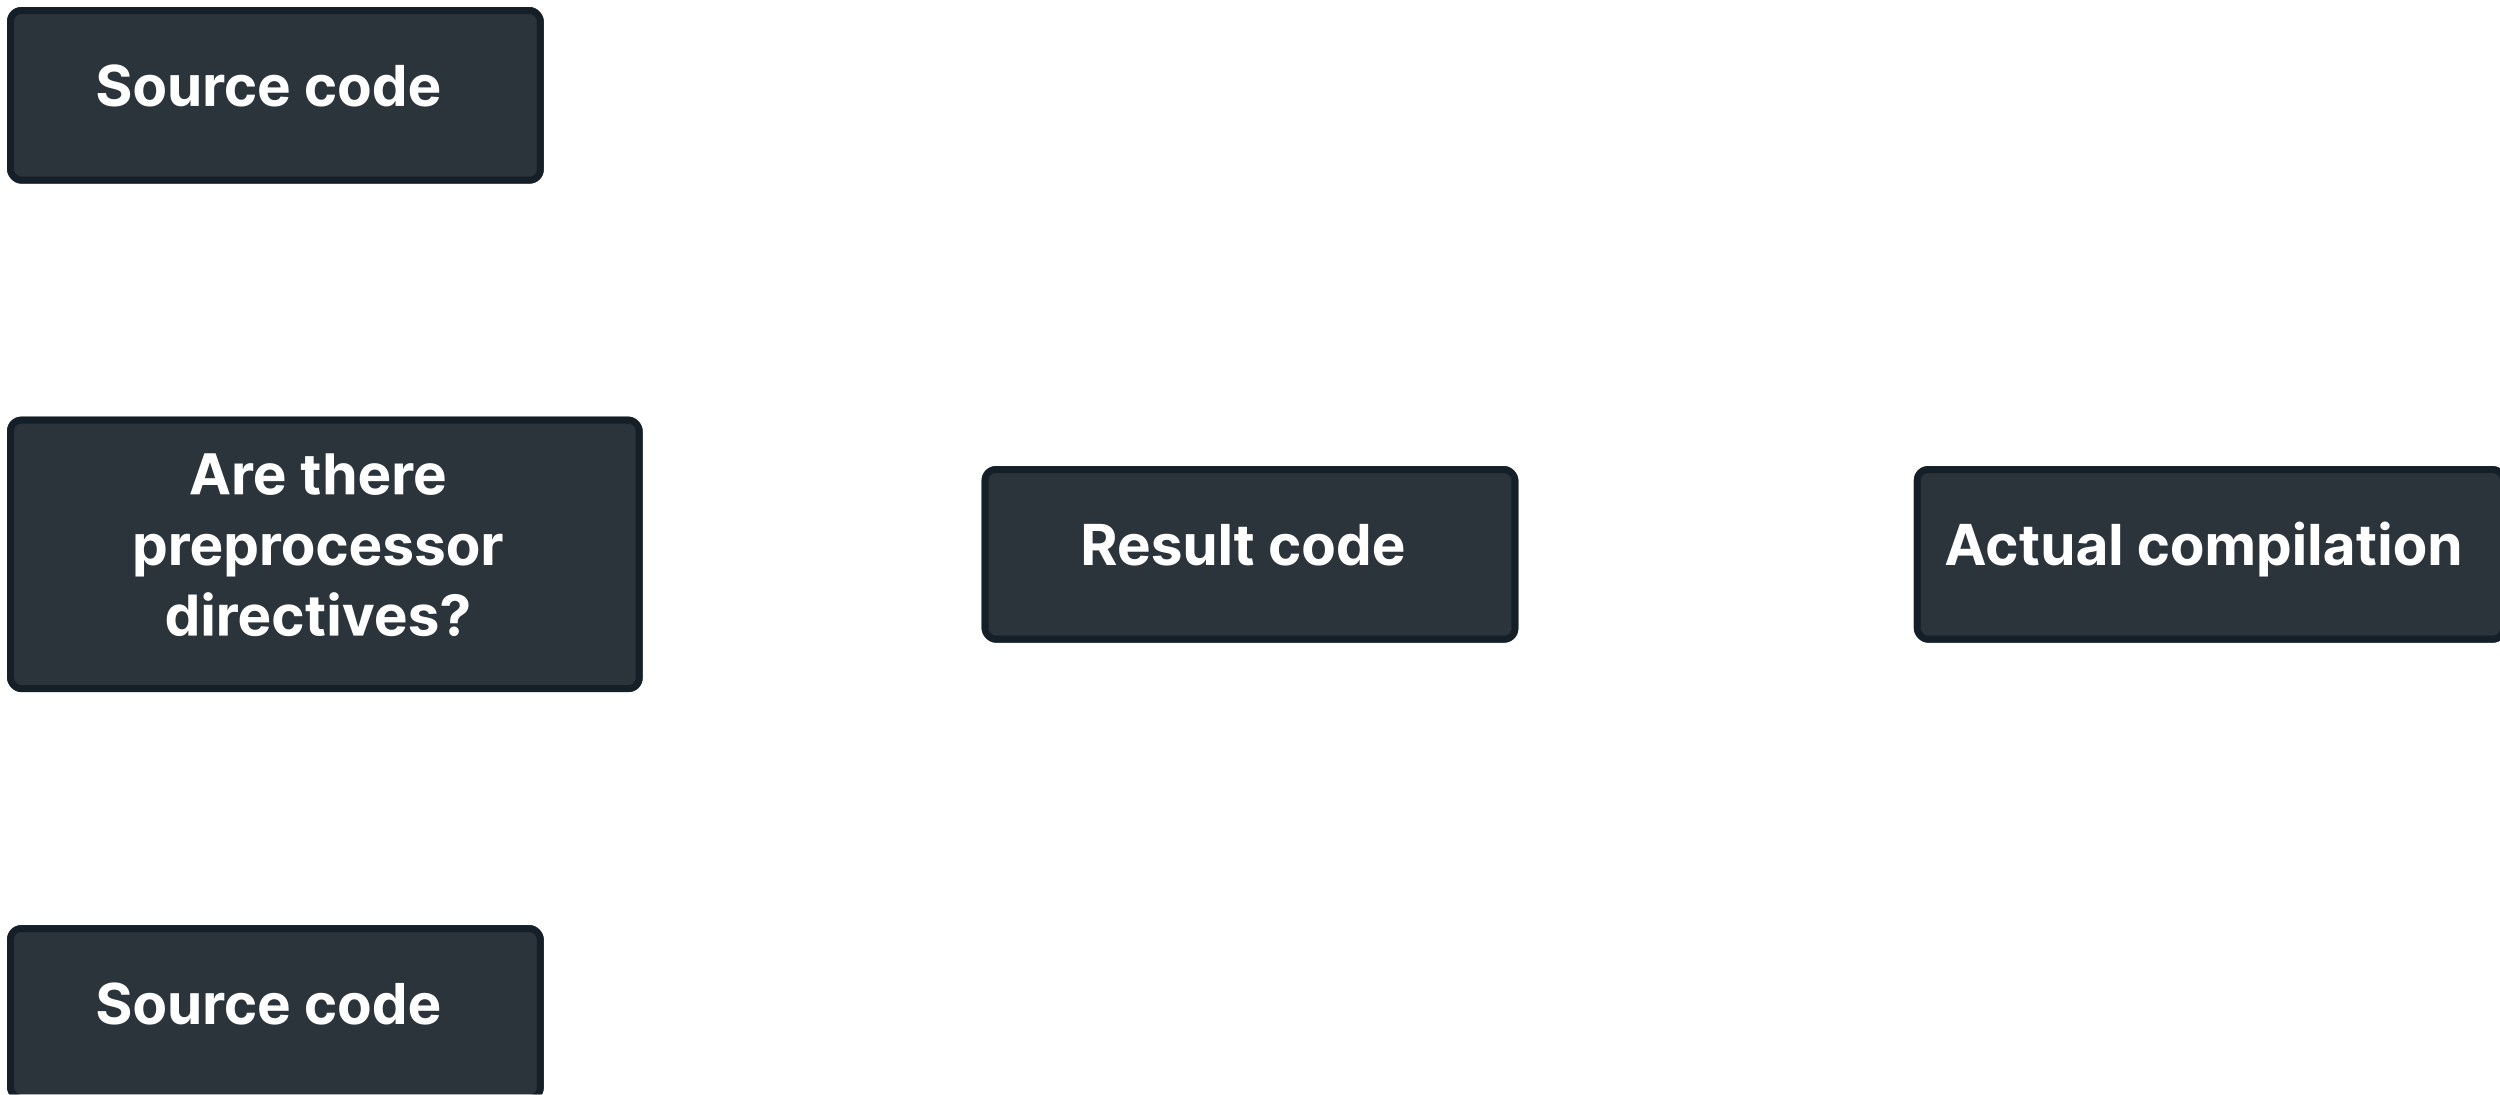 <svg width="354" height="155" viewBox="0 0 354 155" fill="none" xmlns="http://www.w3.org/2000/svg">
<g clip-path="url(#clip0_1_2)">
<g filter="url(#filter0_d_1_2)">
<rect width="76" height="25" rx="2" fill="#2B333B"/>
<rect x="0.5" y="0.5" width="75" height="24" rx="1.5" stroke="#151F28"/>
</g>
<path d="M17.166 10.855C17.143 10.626 17.046 10.448 16.873 10.321C16.701 10.194 16.467 10.131 16.172 10.131C15.971 10.131 15.801 10.159 15.663 10.216C15.525 10.271 15.419 10.348 15.345 10.446C15.273 10.544 15.237 10.656 15.237 10.781C15.233 10.885 15.255 10.976 15.302 11.054C15.351 11.132 15.419 11.199 15.504 11.256C15.589 11.311 15.688 11.359 15.799 11.401C15.911 11.44 16.03 11.474 16.157 11.503L16.68 11.628C16.934 11.685 17.167 11.76 17.379 11.855C17.591 11.95 17.775 12.066 17.93 12.204C18.085 12.343 18.206 12.506 18.291 12.693C18.378 12.881 18.422 13.096 18.424 13.338C18.422 13.694 18.332 14.003 18.152 14.264C17.974 14.524 17.716 14.725 17.379 14.869C17.044 15.011 16.639 15.082 16.166 15.082C15.696 15.082 15.287 15.01 14.939 14.867C14.592 14.723 14.321 14.509 14.126 14.227C13.933 13.943 13.832 13.592 13.822 13.173H15.012C15.026 13.368 15.082 13.531 15.18 13.662C15.28 13.791 15.414 13.888 15.581 13.954C15.749 14.019 15.94 14.051 16.152 14.051C16.36 14.051 16.541 14.021 16.694 13.96C16.85 13.9 16.97 13.815 17.055 13.707C17.14 13.599 17.183 13.475 17.183 13.335C17.183 13.204 17.144 13.095 17.066 13.006C16.991 12.917 16.879 12.841 16.731 12.778C16.585 12.716 16.406 12.659 16.194 12.608L15.561 12.449C15.07 12.329 14.683 12.143 14.399 11.889C14.115 11.635 13.974 11.294 13.976 10.864C13.974 10.511 14.067 10.204 14.257 9.94C14.448 9.677 14.71 9.472 15.044 9.324C15.377 9.176 15.756 9.102 16.18 9.102C16.612 9.102 16.989 9.176 17.311 9.324C17.635 9.472 17.887 9.677 18.066 9.94C18.246 10.204 18.339 10.508 18.345 10.855H17.166ZM21.201 15.085C20.759 15.085 20.378 14.992 20.056 14.804C19.736 14.615 19.488 14.351 19.314 14.014C19.14 13.675 19.053 13.282 19.053 12.835C19.053 12.384 19.14 11.991 19.314 11.653C19.488 11.314 19.736 11.051 20.056 10.864C20.378 10.674 20.759 10.579 21.201 10.579C21.642 10.579 22.023 10.674 22.343 10.864C22.665 11.051 22.913 11.314 23.087 11.653C23.261 11.991 23.348 12.384 23.348 12.835C23.348 13.282 23.261 13.675 23.087 14.014C22.913 14.351 22.665 14.615 22.343 14.804C22.023 14.992 21.642 15.085 21.201 15.085ZM21.206 14.148C21.407 14.148 21.575 14.091 21.709 13.977C21.844 13.862 21.945 13.704 22.013 13.506C22.083 13.307 22.118 13.081 22.118 12.827C22.118 12.573 22.083 12.347 22.013 12.148C21.945 11.949 21.844 11.792 21.709 11.676C21.575 11.561 21.407 11.503 21.206 11.503C21.004 11.503 20.833 11.561 20.695 11.676C20.559 11.792 20.455 11.949 20.385 12.148C20.317 12.347 20.283 12.573 20.283 12.827C20.283 13.081 20.317 13.307 20.385 13.506C20.455 13.704 20.559 13.862 20.695 13.977C20.833 14.091 21.004 14.148 21.206 14.148ZM26.934 13.142V10.636H28.144V15H26.982V14.207H26.936C26.838 14.463 26.674 14.669 26.445 14.824C26.218 14.979 25.94 15.057 25.613 15.057C25.321 15.057 25.064 14.991 24.843 14.858C24.621 14.725 24.448 14.537 24.323 14.293C24.2 14.048 24.137 13.756 24.135 13.415V10.636H25.346V13.199C25.347 13.456 25.416 13.66 25.553 13.81C25.689 13.959 25.872 14.034 26.101 14.034C26.247 14.034 26.383 14.001 26.51 13.935C26.637 13.867 26.739 13.766 26.817 13.633C26.897 13.501 26.936 13.337 26.934 13.142ZM29.112 15V10.636H30.285V11.398H30.331C30.41 11.127 30.544 10.922 30.731 10.784C30.919 10.644 31.135 10.574 31.379 10.574C31.439 10.574 31.505 10.578 31.575 10.585C31.645 10.593 31.707 10.603 31.76 10.617V11.69C31.703 11.673 31.624 11.658 31.524 11.645C31.423 11.632 31.332 11.625 31.248 11.625C31.07 11.625 30.911 11.664 30.771 11.742C30.633 11.817 30.523 11.923 30.441 12.06C30.362 12.196 30.322 12.353 30.322 12.531V15H29.112ZM34.154 15.085C33.707 15.085 33.322 14.991 33 14.801C32.68 14.61 32.434 14.345 32.262 14.006C32.091 13.667 32.006 13.277 32.006 12.835C32.006 12.388 32.092 11.996 32.265 11.659C32.439 11.32 32.686 11.056 33.006 10.867C33.326 10.675 33.707 10.579 34.148 10.579C34.529 10.579 34.862 10.649 35.148 10.787C35.434 10.925 35.66 11.119 35.827 11.369C35.994 11.619 36.086 11.913 36.103 12.25H34.961C34.928 12.032 34.843 11.857 34.705 11.724C34.569 11.59 34.39 11.523 34.168 11.523C33.98 11.523 33.817 11.574 33.676 11.676C33.538 11.777 33.43 11.923 33.353 12.117C33.275 12.31 33.236 12.544 33.236 12.818C33.236 13.097 33.274 13.333 33.35 13.528C33.427 13.723 33.536 13.872 33.676 13.974C33.817 14.077 33.98 14.128 34.168 14.128C34.306 14.128 34.43 14.099 34.54 14.043C34.652 13.986 34.744 13.903 34.816 13.796C34.89 13.686 34.938 13.554 34.961 13.401H36.103C36.084 13.734 35.993 14.027 35.83 14.281C35.669 14.533 35.446 14.73 35.162 14.872C34.878 15.014 34.542 15.085 34.154 15.085ZM38.866 15.085C38.417 15.085 38.031 14.994 37.707 14.812C37.385 14.629 37.137 14.369 36.963 14.034C36.788 13.697 36.701 13.298 36.701 12.838C36.701 12.389 36.788 11.995 36.963 11.656C37.137 11.317 37.382 11.053 37.699 10.864C38.017 10.674 38.39 10.579 38.818 10.579C39.106 10.579 39.374 10.626 39.622 10.719C39.872 10.81 40.09 10.947 40.275 11.131C40.463 11.314 40.608 11.546 40.713 11.824C40.817 12.1 40.869 12.424 40.869 12.796V13.128H37.184V12.378H39.73C39.73 12.204 39.692 12.049 39.616 11.915C39.54 11.78 39.435 11.675 39.301 11.599C39.168 11.522 39.014 11.483 38.838 11.483C38.654 11.483 38.491 11.526 38.349 11.611C38.209 11.694 38.099 11.807 38.02 11.949C37.94 12.089 37.899 12.245 37.897 12.418V13.131C37.897 13.347 37.937 13.533 38.017 13.69C38.098 13.848 38.213 13.969 38.36 14.054C38.508 14.139 38.683 14.182 38.886 14.182C39.02 14.182 39.144 14.163 39.255 14.125C39.367 14.087 39.463 14.03 39.542 13.954C39.622 13.879 39.682 13.786 39.724 13.676L40.843 13.75C40.787 14.019 40.67 14.254 40.494 14.454C40.32 14.653 40.094 14.809 39.818 14.921C39.543 15.03 39.226 15.085 38.866 15.085ZM45.482 15.085C45.035 15.085 44.65 14.991 44.328 14.801C44.008 14.61 43.762 14.345 43.59 14.006C43.419 13.667 43.334 13.277 43.334 12.835C43.334 12.388 43.42 11.996 43.593 11.659C43.767 11.32 44.014 11.056 44.334 10.867C44.654 10.675 45.035 10.579 45.476 10.579C45.857 10.579 46.19 10.649 46.476 10.787C46.762 10.925 46.989 11.119 47.155 11.369C47.322 11.619 47.414 11.913 47.431 12.25H46.289C46.257 12.032 46.171 11.857 46.033 11.724C45.897 11.59 45.718 11.523 45.496 11.523C45.309 11.523 45.145 11.574 45.005 11.676C44.866 11.777 44.758 11.923 44.681 12.117C44.603 12.31 44.564 12.544 44.564 12.818C44.564 13.097 44.602 13.333 44.678 13.528C44.756 13.723 44.864 13.872 45.005 13.974C45.145 14.077 45.309 14.128 45.496 14.128C45.634 14.128 45.758 14.099 45.868 14.043C45.98 13.986 46.072 13.903 46.144 13.796C46.218 13.686 46.266 13.554 46.289 13.401H47.431C47.412 13.734 47.321 14.027 47.158 14.281C46.997 14.533 46.775 14.73 46.49 14.872C46.206 15.014 45.87 15.085 45.482 15.085ZM50.177 15.085C49.736 15.085 49.354 14.992 49.032 14.804C48.712 14.615 48.465 14.351 48.291 14.014C48.117 13.675 48.029 13.282 48.029 12.835C48.029 12.384 48.117 11.991 48.291 11.653C48.465 11.314 48.712 11.051 49.032 10.864C49.354 10.674 49.736 10.579 50.177 10.579C50.618 10.579 50.999 10.674 51.319 10.864C51.641 11.051 51.889 11.314 52.064 11.653C52.238 11.991 52.325 12.384 52.325 12.835C52.325 13.282 52.238 13.675 52.064 14.014C51.889 14.351 51.641 14.615 51.319 14.804C50.999 14.992 50.618 15.085 50.177 15.085ZM50.183 14.148C50.384 14.148 50.551 14.091 50.686 13.977C50.82 13.862 50.922 13.704 50.99 13.506C51.06 13.307 51.095 13.081 51.095 12.827C51.095 12.573 51.06 12.347 50.99 12.148C50.922 11.949 50.82 11.792 50.686 11.676C50.551 11.561 50.384 11.503 50.183 11.503C49.98 11.503 49.81 11.561 49.672 11.676C49.535 11.792 49.432 11.949 49.362 12.148C49.294 12.347 49.26 12.573 49.26 12.827C49.26 13.081 49.294 13.307 49.362 13.506C49.432 13.704 49.535 13.862 49.672 13.977C49.81 14.091 49.98 14.148 50.183 14.148ZM54.72 15.071C54.388 15.071 54.088 14.986 53.819 14.815C53.552 14.643 53.34 14.39 53.183 14.057C53.028 13.722 52.95 13.311 52.95 12.824C52.95 12.324 53.03 11.908 53.191 11.577C53.352 11.243 53.566 10.994 53.834 10.829C54.102 10.663 54.397 10.579 54.717 10.579C54.961 10.579 55.165 10.621 55.328 10.704C55.492 10.786 55.625 10.888 55.725 11.011C55.828 11.133 55.905 11.252 55.959 11.369H55.995V9.182H57.203V15H56.01V14.301H55.959C55.902 14.422 55.821 14.543 55.717 14.662C55.615 14.779 55.481 14.877 55.316 14.954C55.154 15.032 54.955 15.071 54.72 15.071ZM55.103 14.108C55.298 14.108 55.463 14.055 55.598 13.949C55.734 13.841 55.838 13.69 55.91 13.497C55.984 13.304 56.021 13.078 56.021 12.818C56.021 12.559 55.985 12.333 55.913 12.142C55.841 11.951 55.737 11.803 55.6 11.699C55.464 11.595 55.298 11.543 55.103 11.543C54.904 11.543 54.737 11.597 54.6 11.704C54.464 11.812 54.361 11.962 54.291 12.153C54.221 12.345 54.186 12.566 54.186 12.818C54.186 13.072 54.221 13.296 54.291 13.492C54.363 13.685 54.466 13.836 54.6 13.946C54.737 14.054 54.904 14.108 55.103 14.108ZM60.186 15.085C59.738 15.085 59.351 14.994 59.027 14.812C58.705 14.629 58.457 14.369 58.283 14.034C58.109 13.697 58.022 13.298 58.022 12.838C58.022 12.389 58.109 11.995 58.283 11.656C58.457 11.317 58.703 11.053 59.019 10.864C59.337 10.674 59.71 10.579 60.138 10.579C60.426 10.579 60.694 10.626 60.942 10.719C61.192 10.81 61.41 10.947 61.596 11.131C61.783 11.314 61.929 11.546 62.033 11.824C62.137 12.1 62.189 12.424 62.189 12.796V13.128H58.505V12.378H61.05C61.05 12.204 61.012 12.049 60.936 11.915C60.861 11.78 60.756 11.675 60.621 11.599C60.489 11.522 60.334 11.483 60.158 11.483C59.974 11.483 59.811 11.526 59.669 11.611C59.529 11.694 59.419 11.807 59.34 11.949C59.26 12.089 59.22 12.245 59.218 12.418V13.131C59.218 13.347 59.258 13.533 59.337 13.69C59.418 13.848 59.533 13.969 59.681 14.054C59.828 14.139 60.004 14.182 60.206 14.182C60.341 14.182 60.464 14.163 60.576 14.125C60.687 14.087 60.783 14.03 60.863 13.954C60.942 13.879 61.003 13.786 61.044 13.676L62.164 13.75C62.107 14.019 61.99 14.254 61.814 14.454C61.64 14.653 61.415 14.809 61.138 14.921C60.864 15.03 60.546 15.085 60.186 15.085Z" fill="white"/>
<g filter="url(#filter1_d_1_2)">
<rect y="58" width="90" height="39" rx="2" fill="#2B333B"/>
<rect x="0.5" y="58.5" width="89" height="38" rx="1.5" stroke="#151F28"/>
</g>
<path d="M28.251 70H26.933L28.941 64.182H30.526L32.532 70H31.214L29.756 65.511H29.711L28.251 70ZM28.168 67.713H31.282V68.673H28.168V67.713ZM33.209 70V65.636H34.383V66.398H34.428C34.508 66.127 34.641 65.922 34.829 65.784C35.016 65.644 35.232 65.574 35.477 65.574C35.537 65.574 35.602 65.578 35.673 65.585C35.743 65.593 35.804 65.603 35.857 65.617V66.69C35.8 66.673 35.722 66.658 35.621 66.645C35.521 66.632 35.429 66.625 35.346 66.625C35.168 66.625 35.009 66.664 34.869 66.742C34.73 66.817 34.62 66.923 34.539 67.06C34.459 67.196 34.42 67.353 34.42 67.531V70H33.209ZM38.269 70.085C37.82 70.085 37.433 69.994 37.109 69.812C36.787 69.629 36.539 69.369 36.365 69.034C36.191 68.697 36.104 68.298 36.104 67.838C36.104 67.389 36.191 66.995 36.365 66.656C36.539 66.317 36.785 66.053 37.101 65.864C37.419 65.674 37.792 65.579 38.22 65.579C38.508 65.579 38.776 65.626 39.024 65.719C39.274 65.81 39.492 65.947 39.678 66.131C39.865 66.314 40.011 66.546 40.115 66.824C40.219 67.1 40.271 67.424 40.271 67.796V68.128H36.587V67.378H39.132C39.132 67.204 39.094 67.049 39.019 66.915C38.943 66.78 38.838 66.675 38.703 66.599C38.571 66.522 38.416 66.483 38.24 66.483C38.056 66.483 37.894 66.526 37.751 66.611C37.611 66.694 37.501 66.807 37.422 66.949C37.342 67.089 37.302 67.245 37.3 67.418V68.131C37.3 68.347 37.34 68.533 37.419 68.69C37.501 68.847 37.615 68.969 37.763 69.054C37.91 69.139 38.086 69.182 38.288 69.182C38.423 69.182 38.546 69.163 38.658 69.125C38.769 69.087 38.865 69.03 38.945 68.954C39.024 68.879 39.085 68.786 39.126 68.676L40.246 68.75C40.189 69.019 40.072 69.254 39.896 69.454C39.722 69.653 39.497 69.809 39.22 69.921C38.946 70.03 38.628 70.085 38.269 70.085ZM45.234 65.636V66.546H42.606V65.636H45.234ZM43.202 64.591H44.413V68.659C44.413 68.771 44.43 68.858 44.464 68.921C44.498 68.981 44.545 69.024 44.606 69.048C44.668 69.073 44.74 69.085 44.822 69.085C44.879 69.085 44.935 69.081 44.992 69.071C45.049 69.06 45.093 69.051 45.123 69.046L45.313 69.946C45.253 69.965 45.167 69.987 45.057 70.011C44.948 70.038 44.814 70.054 44.657 70.06C44.365 70.071 44.11 70.032 43.89 69.943C43.672 69.854 43.503 69.716 43.381 69.528C43.26 69.341 43.2 69.104 43.202 68.818V64.591ZM47.326 67.477V70H46.116V64.182H47.292V66.406H47.343C47.441 66.149 47.601 65.947 47.82 65.801C48.04 65.653 48.316 65.579 48.647 65.579C48.95 65.579 49.214 65.646 49.44 65.778C49.667 65.909 49.843 66.097 49.968 66.344C50.095 66.588 50.157 66.881 50.156 67.222V70H48.945V67.438C48.947 67.169 48.879 66.959 48.741 66.81C48.604 66.66 48.413 66.585 48.167 66.585C48.002 66.585 47.856 66.62 47.729 66.69C47.604 66.76 47.506 66.863 47.434 66.997C47.364 67.13 47.328 67.29 47.326 67.477ZM53.097 70.085C52.648 70.085 52.261 69.994 51.938 69.812C51.615 69.629 51.367 69.369 51.193 69.034C51.019 68.697 50.932 68.298 50.932 67.838C50.932 67.389 51.019 66.995 51.193 66.656C51.367 66.317 51.613 66.053 51.929 65.864C52.247 65.674 52.62 65.579 53.048 65.579C53.336 65.579 53.604 65.626 53.852 65.719C54.102 65.81 54.32 65.947 54.506 66.131C54.693 66.314 54.839 66.546 54.943 66.824C55.047 67.1 55.099 67.424 55.099 67.796V68.128H51.415V67.378H53.96C53.96 67.204 53.922 67.049 53.847 66.915C53.771 66.78 53.666 66.675 53.531 66.599C53.399 66.522 53.244 66.483 53.068 66.483C52.885 66.483 52.722 66.526 52.58 66.611C52.439 66.694 52.33 66.807 52.25 66.949C52.17 67.089 52.13 67.245 52.128 67.418V68.131C52.128 68.347 52.168 68.533 52.247 68.69C52.329 68.847 52.443 68.969 52.591 69.054C52.739 69.139 52.914 69.182 53.117 69.182C53.251 69.182 53.374 69.163 53.486 69.125C53.597 69.087 53.693 69.03 53.773 68.954C53.852 68.879 53.913 68.786 53.955 68.676L55.074 68.75C55.017 69.019 54.901 69.254 54.724 69.454C54.55 69.653 54.325 69.809 54.048 69.921C53.774 70.03 53.456 70.085 53.097 70.085ZM55.889 70V65.636H57.062V66.398H57.108C57.188 66.127 57.321 65.922 57.508 65.784C57.696 65.644 57.912 65.574 58.156 65.574C58.217 65.574 58.282 65.578 58.352 65.585C58.422 65.593 58.484 65.603 58.537 65.617V66.69C58.48 66.673 58.401 66.658 58.301 66.645C58.201 66.632 58.109 66.625 58.026 66.625C57.847 66.625 57.688 66.664 57.548 66.742C57.41 66.817 57.3 66.923 57.219 67.06C57.139 67.196 57.099 67.353 57.099 67.531V70H55.889ZM60.948 70.085C60.499 70.085 60.113 69.994 59.789 69.812C59.467 69.629 59.219 69.369 59.045 69.034C58.87 68.697 58.783 68.298 58.783 67.838C58.783 67.389 58.87 66.995 59.045 66.656C59.219 66.317 59.464 66.053 59.781 65.864C60.099 65.674 60.472 65.579 60.9 65.579C61.188 65.579 61.456 65.626 61.704 65.719C61.954 65.81 62.172 65.947 62.357 66.131C62.545 66.314 62.691 66.546 62.795 66.824C62.899 67.1 62.951 67.424 62.951 67.796V68.128H59.266V67.378H61.812C61.812 67.204 61.774 67.049 61.698 66.915C61.622 66.78 61.517 66.675 61.383 66.599C61.25 66.522 61.096 66.483 60.92 66.483C60.736 66.483 60.573 66.526 60.431 66.611C60.291 66.694 60.181 66.807 60.102 66.949C60.022 67.089 59.981 67.245 59.979 67.418V68.131C59.979 68.347 60.019 68.533 60.099 68.69C60.18 68.847 60.295 68.969 60.443 69.054C60.59 69.139 60.765 69.182 60.968 69.182C61.102 69.182 61.226 69.163 61.337 69.125C61.449 69.087 61.545 69.03 61.624 68.954C61.704 68.879 61.764 68.786 61.806 68.676L62.925 68.75C62.869 69.019 62.752 69.254 62.576 69.454C62.402 69.653 62.176 69.809 61.9 69.921C61.625 70.03 61.308 70.085 60.948 70.085ZM19.186 81.636V75.636H20.379V76.369H20.433C20.486 76.252 20.563 76.133 20.663 76.011C20.766 75.888 20.898 75.786 21.061 75.704C21.226 75.621 21.43 75.579 21.675 75.579C21.993 75.579 22.287 75.663 22.555 75.829C22.824 75.994 23.039 76.243 23.2 76.577C23.361 76.908 23.442 77.324 23.442 77.824C23.442 78.311 23.363 78.722 23.206 79.057C23.051 79.39 22.838 79.643 22.57 79.815C22.303 79.986 22.003 80.071 21.672 80.071C21.437 80.071 21.237 80.032 21.072 79.954C20.91 79.877 20.776 79.779 20.672 79.662C20.568 79.543 20.488 79.422 20.433 79.301H20.396V81.636H19.186ZM20.371 77.818C20.371 78.078 20.407 78.304 20.479 78.497C20.551 78.69 20.655 78.841 20.791 78.949C20.928 79.055 21.093 79.108 21.288 79.108C21.485 79.108 21.652 79.054 21.788 78.946C21.925 78.836 22.028 78.685 22.098 78.492C22.17 78.296 22.206 78.072 22.206 77.818C22.206 77.566 22.171 77.345 22.101 77.153C22.031 76.962 21.928 76.812 21.791 76.704C21.655 76.597 21.487 76.543 21.288 76.543C21.091 76.543 20.925 76.595 20.788 76.699C20.654 76.803 20.551 76.951 20.479 77.142C20.407 77.333 20.371 77.559 20.371 77.818ZM24.249 80V75.636H25.422V76.398H25.467C25.547 76.127 25.68 75.922 25.868 75.784C26.055 75.644 26.271 75.574 26.516 75.574C26.576 75.574 26.642 75.578 26.712 75.585C26.782 75.593 26.843 75.603 26.896 75.617V76.69C26.84 76.673 26.761 76.658 26.66 76.645C26.56 76.632 26.468 76.625 26.385 76.625C26.207 76.625 26.048 76.664 25.908 76.742C25.769 76.817 25.66 76.923 25.578 77.06C25.499 77.196 25.459 77.353 25.459 77.531V80H24.249ZM29.308 80.085C28.859 80.085 28.472 79.994 28.148 79.812C27.826 79.629 27.578 79.369 27.404 79.034C27.23 78.697 27.143 78.298 27.143 77.838C27.143 77.389 27.23 76.995 27.404 76.656C27.578 76.317 27.824 76.053 28.14 75.864C28.458 75.674 28.831 75.579 29.259 75.579C29.547 75.579 29.815 75.626 30.063 75.719C30.313 75.81 30.531 75.947 30.717 76.131C30.904 76.314 31.05 76.546 31.154 76.824C31.258 77.1 31.31 77.424 31.31 77.796V78.128H27.626V77.378H30.171C30.171 77.204 30.133 77.049 30.058 76.915C29.982 76.78 29.877 76.675 29.742 76.599C29.61 76.522 29.455 76.483 29.279 76.483C29.095 76.483 28.933 76.526 28.791 76.611C28.65 76.694 28.541 76.807 28.461 76.949C28.381 77.089 28.341 77.245 28.339 77.418V78.131C28.339 78.347 28.379 78.533 28.458 78.69C28.54 78.847 28.654 78.969 28.802 79.054C28.95 79.139 29.125 79.182 29.327 79.182C29.462 79.182 29.585 79.163 29.697 79.125C29.808 79.087 29.904 79.03 29.984 78.954C30.063 78.879 30.124 78.786 30.166 78.676L31.285 78.75C31.228 79.019 31.111 79.254 30.935 79.454C30.761 79.653 30.536 79.809 30.259 79.921C29.985 80.03 29.667 80.085 29.308 80.085ZM32.1 81.636V75.636H33.293V76.369H33.347C33.4 76.252 33.477 76.133 33.577 76.011C33.68 75.888 33.812 75.786 33.975 75.704C34.14 75.621 34.344 75.579 34.589 75.579C34.907 75.579 35.2 75.663 35.469 75.829C35.738 75.994 35.953 76.243 36.114 76.577C36.275 76.908 36.356 77.324 36.356 77.824C36.356 78.311 36.277 78.722 36.12 79.057C35.965 79.39 35.753 79.643 35.484 79.815C35.217 79.986 34.917 80.071 34.586 80.071C34.351 80.071 34.151 80.032 33.986 79.954C33.824 79.877 33.69 79.779 33.586 79.662C33.482 79.543 33.402 79.422 33.347 79.301H33.31V81.636H32.1ZM33.285 77.818C33.285 78.078 33.321 78.304 33.393 78.497C33.465 78.69 33.569 78.841 33.705 78.949C33.842 79.055 34.007 79.108 34.202 79.108C34.399 79.108 34.566 79.054 34.702 78.946C34.839 78.836 34.942 78.685 35.012 78.492C35.084 78.296 35.12 78.072 35.12 77.818C35.12 77.566 35.085 77.345 35.015 77.153C34.945 76.962 34.842 76.812 34.705 76.704C34.569 76.597 34.401 76.543 34.202 76.543C34.005 76.543 33.839 76.595 33.702 76.699C33.568 76.803 33.465 76.951 33.393 77.142C33.321 77.333 33.285 77.559 33.285 77.818ZM37.163 80V75.636H38.336V76.398H38.381C38.461 76.127 38.594 75.922 38.782 75.784C38.969 75.644 39.185 75.574 39.43 75.574C39.49 75.574 39.556 75.578 39.626 75.585C39.696 75.593 39.757 75.603 39.81 75.617V76.69C39.754 76.673 39.675 76.658 39.575 76.645C39.474 76.632 39.382 76.625 39.299 76.625C39.121 76.625 38.962 76.664 38.822 76.742C38.684 76.817 38.574 76.923 38.492 77.06C38.413 77.196 38.373 77.353 38.373 77.531V80H37.163ZM42.205 80.085C41.763 80.085 41.382 79.992 41.06 79.804C40.74 79.615 40.492 79.351 40.318 79.014C40.144 78.675 40.057 78.282 40.057 77.835C40.057 77.385 40.144 76.99 40.318 76.653C40.492 76.314 40.74 76.051 41.06 75.864C41.382 75.674 41.763 75.579 42.205 75.579C42.646 75.579 43.026 75.674 43.347 75.864C43.669 76.051 43.917 76.314 44.091 76.653C44.265 76.99 44.352 77.385 44.352 77.835C44.352 78.282 44.265 78.675 44.091 79.014C43.917 79.351 43.669 79.615 43.347 79.804C43.026 79.992 42.646 80.085 42.205 80.085ZM42.21 79.148C42.411 79.148 42.579 79.091 42.713 78.977C42.847 78.862 42.949 78.704 43.017 78.506C43.087 78.307 43.122 78.081 43.122 77.827C43.122 77.573 43.087 77.347 43.017 77.148C42.949 76.949 42.847 76.792 42.713 76.676C42.579 76.561 42.411 76.503 42.21 76.503C42.008 76.503 41.837 76.561 41.699 76.676C41.562 76.792 41.459 76.949 41.389 77.148C41.321 77.347 41.287 77.573 41.287 77.827C41.287 78.081 41.321 78.307 41.389 78.506C41.459 78.704 41.562 78.862 41.699 78.977C41.837 79.091 42.008 79.148 42.21 79.148ZM47.111 80.085C46.664 80.085 46.279 79.99 45.957 79.801C45.637 79.61 45.391 79.345 45.219 79.006C45.048 78.667 44.963 78.276 44.963 77.835C44.963 77.388 45.049 76.996 45.222 76.659C45.396 76.32 45.643 76.056 45.963 75.867C46.283 75.675 46.664 75.579 47.105 75.579C47.486 75.579 47.819 75.649 48.105 75.787C48.391 75.925 48.617 76.119 48.784 76.369C48.951 76.619 49.043 76.913 49.06 77.25H47.918C47.885 77.032 47.8 76.857 47.662 76.724C47.526 76.59 47.347 76.523 47.125 76.523C46.938 76.523 46.774 76.574 46.633 76.676C46.495 76.776 46.387 76.923 46.31 77.117C46.232 77.31 46.193 77.544 46.193 77.818C46.193 78.097 46.231 78.333 46.307 78.528C46.385 78.724 46.493 78.872 46.633 78.974C46.774 79.077 46.938 79.128 47.125 79.128C47.263 79.128 47.387 79.099 47.497 79.043C47.609 78.986 47.701 78.903 47.773 78.796C47.847 78.686 47.895 78.554 47.918 78.401H49.06C49.041 78.734 48.95 79.028 48.787 79.281C48.626 79.533 48.403 79.73 48.119 79.872C47.835 80.014 47.499 80.085 47.111 80.085ZM51.823 80.085C51.374 80.085 50.988 79.994 50.664 79.812C50.342 79.629 50.094 79.369 49.92 79.034C49.745 78.697 49.658 78.298 49.658 77.838C49.658 77.389 49.745 76.995 49.92 76.656C50.094 76.317 50.339 76.053 50.656 75.864C50.974 75.674 51.347 75.579 51.775 75.579C52.063 75.579 52.331 75.626 52.579 75.719C52.829 75.81 53.047 75.947 53.232 76.131C53.42 76.314 53.566 76.546 53.67 76.824C53.774 77.1 53.826 77.424 53.826 77.796V78.128H50.141V77.378H52.687C52.687 77.204 52.649 77.049 52.573 76.915C52.497 76.78 52.392 76.675 52.258 76.599C52.125 76.522 51.971 76.483 51.795 76.483C51.611 76.483 51.448 76.526 51.306 76.611C51.166 76.694 51.056 76.807 50.977 76.949C50.897 77.089 50.856 77.245 50.854 77.418V78.131C50.854 78.347 50.894 78.533 50.974 78.69C51.055 78.847 51.17 78.969 51.318 79.054C51.465 79.139 51.64 79.182 51.843 79.182C51.977 79.182 52.101 79.163 52.212 79.125C52.324 79.087 52.42 79.03 52.499 78.954C52.579 78.879 52.639 78.786 52.681 78.676L53.8 78.75C53.744 79.019 53.627 79.254 53.451 79.454C53.277 79.653 53.051 79.809 52.775 79.921C52.5 80.03 52.183 80.085 51.823 80.085ZM58.246 76.881L57.139 76.949C57.12 76.854 57.079 76.769 57.016 76.693C56.954 76.615 56.871 76.554 56.769 76.508C56.669 76.461 56.548 76.438 56.408 76.438C56.221 76.438 56.063 76.477 55.934 76.557C55.805 76.635 55.741 76.739 55.741 76.869C55.741 76.974 55.782 77.062 55.866 77.133C55.949 77.206 56.092 77.263 56.295 77.307L57.084 77.466C57.509 77.553 57.825 77.693 58.033 77.886C58.242 78.079 58.346 78.333 58.346 78.648C58.346 78.934 58.262 79.185 58.093 79.401C57.926 79.617 57.697 79.785 57.406 79.906C57.116 80.026 56.782 80.085 56.403 80.085C55.825 80.085 55.365 79.965 55.022 79.724C54.681 79.482 54.481 79.153 54.423 78.736L55.613 78.673C55.649 78.849 55.736 78.984 55.874 79.077C56.013 79.168 56.19 79.213 56.406 79.213C56.618 79.213 56.788 79.172 56.917 79.091C57.048 79.008 57.114 78.901 57.116 78.77C57.114 78.66 57.068 78.57 56.977 78.5C56.886 78.428 56.745 78.373 56.556 78.335L55.8 78.185C55.374 78.099 55.057 77.952 54.849 77.742C54.642 77.531 54.539 77.263 54.539 76.938C54.539 76.657 54.615 76.416 54.766 76.213C54.92 76.01 55.135 75.854 55.411 75.744C55.69 75.635 56.015 75.579 56.389 75.579C56.94 75.579 57.373 75.696 57.69 75.929C58.008 76.162 58.193 76.479 58.246 76.881ZM62.739 76.881L61.631 76.949C61.612 76.854 61.571 76.769 61.508 76.693C61.446 76.615 61.364 76.554 61.261 76.508C61.161 76.461 61.041 76.438 60.901 76.438C60.713 76.438 60.555 76.477 60.426 76.557C60.297 76.635 60.233 76.739 60.233 76.869C60.233 76.974 60.275 77.062 60.358 77.133C60.441 77.206 60.584 77.263 60.787 77.307L61.577 77.466C62.001 77.553 62.317 77.693 62.526 77.886C62.734 78.079 62.838 78.333 62.838 78.648C62.838 78.934 62.754 79.185 62.585 79.401C62.419 79.617 62.189 79.785 61.898 79.906C61.608 80.026 61.274 80.085 60.895 80.085C60.317 80.085 59.857 79.965 59.514 79.724C59.173 79.482 58.974 79.153 58.915 78.736L60.105 78.673C60.141 78.849 60.228 78.984 60.367 79.077C60.505 79.168 60.682 79.213 60.898 79.213C61.11 79.213 61.28 79.172 61.409 79.091C61.54 79.008 61.606 78.901 61.608 78.77C61.606 78.66 61.56 78.57 61.469 78.5C61.378 78.428 61.238 78.373 61.048 78.335L60.293 78.185C59.867 78.099 59.549 77.952 59.341 77.742C59.135 77.531 59.031 77.263 59.031 76.938C59.031 76.657 59.107 76.416 59.258 76.213C59.412 76.01 59.627 75.854 59.903 75.744C60.182 75.635 60.508 75.579 60.881 75.579C61.432 75.579 61.865 75.696 62.182 75.929C62.5 76.162 62.686 76.479 62.739 76.881ZM65.572 80.085C65.13 80.085 64.749 79.992 64.427 79.804C64.107 79.615 63.86 79.351 63.685 79.014C63.511 78.675 63.424 78.282 63.424 77.835C63.424 77.385 63.511 76.99 63.685 76.653C63.86 76.314 64.107 76.051 64.427 75.864C64.749 75.674 65.13 75.579 65.572 75.579C66.013 75.579 66.394 75.674 66.714 75.864C67.036 76.051 67.284 76.314 67.458 76.653C67.632 76.99 67.719 77.385 67.719 77.835C67.719 78.282 67.632 78.675 67.458 79.014C67.284 79.351 67.036 79.615 66.714 79.804C66.394 79.992 66.013 80.085 65.572 80.085ZM65.577 79.148C65.778 79.148 65.946 79.091 66.08 78.977C66.215 78.862 66.316 78.704 66.384 78.506C66.454 78.307 66.489 78.081 66.489 77.827C66.489 77.573 66.454 77.347 66.384 77.148C66.316 76.949 66.215 76.792 66.08 76.676C65.946 76.561 65.778 76.503 65.577 76.503C65.375 76.503 65.204 76.561 65.066 76.676C64.93 76.792 64.826 76.949 64.756 77.148C64.688 77.347 64.654 77.573 64.654 77.827C64.654 78.081 64.688 78.307 64.756 78.506C64.826 78.704 64.93 78.862 65.066 78.977C65.204 79.091 65.375 79.148 65.577 79.148ZM68.506 80V75.636H69.68V76.398H69.725C69.805 76.127 69.938 75.922 70.126 75.784C70.313 75.644 70.529 75.574 70.773 75.574C70.834 75.574 70.899 75.578 70.969 75.585C71.04 75.593 71.101 75.603 71.154 75.617V76.69C71.097 76.673 71.019 76.658 70.918 76.645C70.818 76.632 70.726 76.625 70.643 76.625C70.465 76.625 70.306 76.664 70.165 76.742C70.027 76.817 69.917 76.923 69.836 77.06C69.756 77.196 69.717 77.353 69.717 77.531V80H68.506ZM25.38 90.071C25.049 90.071 24.748 89.986 24.479 89.815C24.212 89.643 24 89.39 23.843 89.057C23.688 88.722 23.61 88.311 23.61 87.824C23.61 87.324 23.691 86.908 23.852 86.577C24.012 86.243 24.227 85.994 24.494 85.829C24.762 85.663 25.057 85.579 25.377 85.579C25.621 85.579 25.825 85.621 25.988 85.704C26.153 85.786 26.285 85.888 26.386 86.011C26.488 86.133 26.566 86.252 26.619 86.369H26.655V84.182H27.863V90H26.67V89.301H26.619C26.562 89.422 26.481 89.543 26.377 89.662C26.275 89.779 26.141 89.877 25.977 89.954C25.814 90.032 25.615 90.071 25.38 90.071ZM25.764 89.108C25.959 89.108 26.123 89.055 26.258 88.949C26.394 88.841 26.498 88.69 26.57 88.497C26.644 88.304 26.681 88.078 26.681 87.818C26.681 87.559 26.645 87.333 26.573 87.142C26.501 86.951 26.397 86.803 26.261 86.699C26.124 86.595 25.959 86.543 25.764 86.543C25.565 86.543 25.397 86.597 25.261 86.704C25.124 86.812 25.021 86.962 24.951 87.153C24.881 87.345 24.846 87.566 24.846 87.818C24.846 88.072 24.881 88.296 24.951 88.492C25.023 88.685 25.126 88.836 25.261 88.946C25.397 89.054 25.565 89.108 25.764 89.108ZM28.858 90V85.636H30.068V90H28.858ZM29.466 85.074C29.286 85.074 29.132 85.014 29.003 84.895C28.876 84.774 28.812 84.629 28.812 84.46C28.812 84.294 28.876 84.151 29.003 84.031C29.132 83.91 29.286 83.849 29.466 83.849C29.646 83.849 29.799 83.91 29.926 84.031C30.055 84.151 30.119 84.294 30.119 84.46C30.119 84.629 30.055 84.774 29.926 84.895C29.799 85.014 29.646 85.074 29.466 85.074ZM31.038 90V85.636H32.211V86.398H32.256C32.336 86.127 32.469 85.922 32.657 85.784C32.844 85.644 33.06 85.574 33.305 85.574C33.365 85.574 33.431 85.578 33.501 85.585C33.571 85.593 33.632 85.603 33.685 85.617V86.69C33.629 86.673 33.55 86.658 33.45 86.645C33.349 86.632 33.257 86.625 33.174 86.625C32.996 86.625 32.837 86.664 32.697 86.742C32.559 86.817 32.449 86.923 32.367 87.06C32.288 87.196 32.248 87.353 32.248 87.531V90H31.038ZM36.097 90.085C35.648 90.085 35.261 89.994 34.938 89.812C34.615 89.629 34.367 89.369 34.193 89.034C34.019 88.697 33.932 88.298 33.932 87.838C33.932 87.389 34.019 86.995 34.193 86.656C34.367 86.317 34.613 86.053 34.929 85.864C35.247 85.674 35.62 85.579 36.048 85.579C36.336 85.579 36.604 85.626 36.852 85.719C37.102 85.81 37.32 85.947 37.506 86.131C37.693 86.314 37.839 86.546 37.943 86.824C38.047 87.1 38.099 87.424 38.099 87.796V88.128H34.415V87.378H36.96C36.96 87.204 36.922 87.049 36.847 86.915C36.771 86.78 36.666 86.675 36.531 86.599C36.399 86.522 36.244 86.483 36.068 86.483C35.885 86.483 35.722 86.526 35.58 86.611C35.439 86.694 35.33 86.807 35.25 86.949C35.17 87.089 35.13 87.245 35.128 87.418V88.131C35.128 88.347 35.168 88.533 35.247 88.69C35.329 88.847 35.443 88.969 35.591 89.054C35.739 89.139 35.914 89.182 36.117 89.182C36.251 89.182 36.374 89.163 36.486 89.125C36.597 89.087 36.693 89.03 36.773 88.954C36.852 88.879 36.913 88.786 36.955 88.676L38.074 88.75C38.017 89.019 37.901 89.254 37.724 89.454C37.55 89.653 37.325 89.809 37.048 89.921C36.774 90.03 36.456 90.085 36.097 90.085ZM40.861 90.085C40.414 90.085 40.029 89.99 39.707 89.801C39.387 89.61 39.141 89.345 38.969 89.006C38.798 88.667 38.713 88.276 38.713 87.835C38.713 87.388 38.799 86.996 38.972 86.659C39.146 86.32 39.393 86.056 39.713 85.867C40.033 85.675 40.414 85.579 40.855 85.579C41.236 85.579 41.569 85.649 41.855 85.787C42.141 85.925 42.367 86.119 42.534 86.369C42.701 86.619 42.793 86.913 42.81 87.25H41.668C41.635 87.032 41.55 86.857 41.412 86.724C41.276 86.59 41.097 86.523 40.875 86.523C40.688 86.523 40.524 86.574 40.383 86.676C40.245 86.776 40.137 86.923 40.06 87.117C39.982 87.31 39.943 87.544 39.943 87.818C39.943 88.097 39.981 88.333 40.057 88.528C40.135 88.724 40.243 88.872 40.383 88.974C40.524 89.077 40.688 89.128 40.875 89.128C41.013 89.128 41.137 89.099 41.247 89.043C41.359 88.986 41.451 88.903 41.523 88.796C41.597 88.686 41.645 88.554 41.668 88.401H42.81C42.791 88.734 42.7 89.028 42.537 89.281C42.376 89.533 42.153 89.73 41.869 89.872C41.585 90.014 41.249 90.085 40.861 90.085ZM45.906 85.636V86.546H43.278V85.636H45.906ZM43.874 84.591H45.084V88.659C45.084 88.771 45.102 88.858 45.136 88.921C45.17 88.981 45.217 89.024 45.278 89.048C45.34 89.073 45.412 89.085 45.494 89.085C45.55 89.085 45.607 89.081 45.664 89.071C45.721 89.06 45.764 89.051 45.795 89.046L45.985 89.946C45.925 89.965 45.839 89.987 45.729 90.011C45.62 90.038 45.486 90.054 45.329 90.06C45.037 90.071 44.782 90.032 44.562 89.943C44.344 89.854 44.175 89.716 44.053 89.528C43.932 89.341 43.872 89.104 43.874 88.818V84.591ZM46.694 90V85.636H47.904V90H46.694ZM47.302 85.074C47.122 85.074 46.968 85.014 46.839 84.895C46.712 84.774 46.648 84.629 46.648 84.46C46.648 84.294 46.712 84.151 46.839 84.031C46.968 83.91 47.122 83.849 47.302 83.849C47.482 83.849 47.635 83.91 47.762 84.031C47.891 84.151 47.955 84.294 47.955 84.46C47.955 84.629 47.891 84.774 47.762 84.895C47.635 85.014 47.482 85.074 47.302 85.074ZM52.942 85.636L51.416 90H50.053L48.527 85.636H49.805L50.712 88.758H50.757L51.66 85.636H52.942ZM55.409 90.085C54.96 90.085 54.574 89.994 54.25 89.812C53.928 89.629 53.68 89.369 53.506 89.034C53.331 88.697 53.244 88.298 53.244 87.838C53.244 87.389 53.331 86.995 53.506 86.656C53.68 86.317 53.925 86.053 54.242 85.864C54.56 85.674 54.933 85.579 55.361 85.579C55.649 85.579 55.917 85.626 56.165 85.719C56.415 85.81 56.633 85.947 56.818 86.131C57.006 86.314 57.151 86.546 57.256 86.824C57.36 87.1 57.412 87.424 57.412 87.796V88.128H53.727V87.378H56.273C56.273 87.204 56.235 87.049 56.159 86.915C56.083 86.78 55.978 86.675 55.844 86.599C55.711 86.522 55.557 86.483 55.381 86.483C55.197 86.483 55.034 86.526 54.892 86.611C54.752 86.694 54.642 86.807 54.562 86.949C54.483 87.089 54.442 87.245 54.44 87.418V88.131C54.44 88.347 54.48 88.533 54.56 88.69C54.641 88.847 54.756 88.969 54.903 89.054C55.051 89.139 55.226 89.182 55.429 89.182C55.563 89.182 55.687 89.163 55.798 89.125C55.91 89.087 56.006 89.03 56.085 88.954C56.165 88.879 56.225 88.786 56.267 88.676L57.386 88.75C57.33 89.019 57.213 89.254 57.037 89.454C56.863 89.653 56.637 89.809 56.361 89.921C56.086 90.03 55.769 90.085 55.409 90.085ZM61.832 86.881L60.724 86.949C60.706 86.854 60.665 86.769 60.602 86.693C60.54 86.615 60.457 86.554 60.355 86.508C60.255 86.461 60.135 86.438 59.994 86.438C59.807 86.438 59.649 86.477 59.52 86.557C59.391 86.635 59.327 86.739 59.327 86.869C59.327 86.974 59.368 87.062 59.452 87.133C59.535 87.206 59.678 87.263 59.881 87.307L60.67 87.466C61.095 87.553 61.411 87.693 61.619 87.886C61.828 88.079 61.932 88.333 61.932 88.648C61.932 88.934 61.847 89.185 61.679 89.401C61.512 89.617 61.283 89.785 60.992 89.906C60.702 90.026 60.367 90.085 59.989 90.085C59.411 90.085 58.951 89.965 58.608 89.724C58.267 89.482 58.067 89.153 58.008 88.736L59.199 88.673C59.235 88.849 59.322 88.984 59.46 89.077C59.599 89.168 59.776 89.213 59.992 89.213C60.204 89.213 60.374 89.172 60.503 89.091C60.633 89.008 60.7 88.901 60.702 88.77C60.7 88.66 60.653 88.57 60.562 88.5C60.472 88.428 60.331 88.373 60.142 88.335L59.386 88.185C58.96 88.099 58.643 87.952 58.435 87.742C58.228 87.531 58.125 87.263 58.125 86.938C58.125 86.657 58.201 86.416 58.352 86.213C58.506 86.01 58.721 85.854 58.997 85.744C59.276 85.635 59.601 85.579 59.974 85.579C60.526 85.579 60.959 85.696 61.276 85.929C61.594 86.162 61.779 86.479 61.832 86.881ZM63.734 88.256V88.159C63.736 87.828 63.765 87.563 63.822 87.367C63.88 87.169 63.966 87.01 64.077 86.889C64.189 86.768 64.324 86.658 64.481 86.56C64.598 86.484 64.703 86.405 64.796 86.324C64.889 86.242 64.963 86.153 65.018 86.054C65.073 85.954 65.1 85.842 65.1 85.719C65.1 85.588 65.069 85.474 65.006 85.375C64.944 85.276 64.86 85.201 64.754 85.148C64.649 85.095 64.534 85.068 64.407 85.068C64.284 85.068 64.167 85.096 64.058 85.151C63.948 85.204 63.858 85.283 63.788 85.389C63.718 85.493 63.68 85.623 63.674 85.778H62.515C62.524 85.4 62.615 85.087 62.788 84.841C62.96 84.593 63.188 84.408 63.472 84.287C63.756 84.164 64.07 84.102 64.413 84.102C64.79 84.102 65.123 84.165 65.413 84.29C65.702 84.413 65.93 84.592 66.094 84.827C66.259 85.062 66.342 85.345 66.342 85.676C66.342 85.898 66.305 86.095 66.231 86.267C66.159 86.438 66.058 86.589 65.927 86.722C65.796 86.852 65.642 86.971 65.464 87.077C65.314 87.166 65.191 87.258 65.094 87.355C65 87.452 64.929 87.563 64.881 87.69C64.836 87.817 64.812 87.974 64.81 88.159V88.256H63.734ZM64.296 90.074C64.107 90.074 63.945 90.008 63.81 89.875C63.678 89.74 63.612 89.579 63.614 89.392C63.612 89.206 63.678 89.047 63.81 88.915C63.945 88.782 64.107 88.716 64.296 88.716C64.476 88.716 64.634 88.782 64.771 88.915C64.907 89.047 64.976 89.206 64.978 89.392C64.976 89.517 64.943 89.632 64.879 89.736C64.816 89.838 64.734 89.921 64.631 89.983C64.529 90.044 64.417 90.074 64.296 90.074Z" fill="white"/>
<g filter="url(#filter2_d_1_2)">
<rect y="130" width="76" height="25" rx="2" fill="#2B333B"/>
<rect x="0.5" y="130.5" width="75" height="24" rx="1.5" stroke="#151F28"/>
</g>
<path d="M17.166 140.855C17.143 140.626 17.046 140.448 16.873 140.321C16.701 140.194 16.467 140.131 16.172 140.131C15.971 140.131 15.801 140.159 15.663 140.216C15.525 140.271 15.419 140.348 15.345 140.446C15.273 140.545 15.237 140.656 15.237 140.781C15.233 140.885 15.255 140.976 15.302 141.054C15.351 141.132 15.419 141.199 15.504 141.256C15.589 141.311 15.688 141.359 15.799 141.401C15.911 141.44 16.03 141.474 16.157 141.503L16.68 141.628C16.934 141.685 17.167 141.76 17.379 141.855C17.591 141.95 17.775 142.066 17.93 142.205C18.085 142.343 18.206 142.506 18.291 142.693C18.378 142.881 18.422 143.096 18.424 143.338C18.422 143.694 18.332 144.003 18.152 144.264C17.974 144.524 17.716 144.725 17.379 144.869C17.044 145.011 16.639 145.082 16.166 145.082C15.696 145.082 15.287 145.01 14.939 144.866C14.592 144.723 14.321 144.509 14.126 144.227C13.933 143.943 13.832 143.592 13.822 143.173H15.012C15.026 143.368 15.082 143.531 15.18 143.662C15.28 143.791 15.414 143.888 15.581 143.955C15.749 144.019 15.94 144.051 16.152 144.051C16.36 144.051 16.541 144.021 16.694 143.96C16.85 143.9 16.97 143.815 17.055 143.707C17.14 143.599 17.183 143.475 17.183 143.335C17.183 143.205 17.144 143.095 17.066 143.006C16.991 142.917 16.879 142.841 16.731 142.778C16.585 142.716 16.406 142.659 16.194 142.608L15.561 142.449C15.07 142.33 14.683 142.143 14.399 141.889C14.115 141.635 13.974 141.294 13.976 140.864C13.974 140.511 14.067 140.204 14.257 139.94C14.448 139.677 14.71 139.472 15.044 139.324C15.377 139.176 15.756 139.102 16.18 139.102C16.612 139.102 16.989 139.176 17.311 139.324C17.635 139.472 17.887 139.677 18.066 139.94C18.246 140.204 18.339 140.509 18.345 140.855H17.166ZM21.201 145.085C20.759 145.085 20.378 144.991 20.056 144.804C19.736 144.615 19.488 144.351 19.314 144.014C19.14 143.675 19.053 143.282 19.053 142.835C19.053 142.384 19.14 141.991 19.314 141.653C19.488 141.314 19.736 141.051 20.056 140.864C20.378 140.674 20.759 140.58 21.201 140.58C21.642 140.58 22.023 140.674 22.343 140.864C22.665 141.051 22.913 141.314 23.087 141.653C23.261 141.991 23.348 142.384 23.348 142.835C23.348 143.282 23.261 143.675 23.087 144.014C22.913 144.351 22.665 144.615 22.343 144.804C22.023 144.991 21.642 145.085 21.201 145.085ZM21.206 144.148C21.407 144.148 21.575 144.091 21.709 143.977C21.844 143.862 21.945 143.705 22.013 143.506C22.083 143.307 22.118 143.08 22.118 142.827C22.118 142.573 22.083 142.347 22.013 142.148C21.945 141.949 21.844 141.792 21.709 141.676C21.575 141.561 21.407 141.503 21.206 141.503C21.004 141.503 20.833 141.561 20.695 141.676C20.559 141.792 20.455 141.949 20.385 142.148C20.317 142.347 20.283 142.573 20.283 142.827C20.283 143.08 20.317 143.307 20.385 143.506C20.455 143.705 20.559 143.862 20.695 143.977C20.833 144.091 21.004 144.148 21.206 144.148ZM26.934 143.142V140.636H28.144V145H26.982V144.207H26.936C26.838 144.463 26.674 144.669 26.445 144.824C26.218 144.979 25.94 145.057 25.613 145.057C25.321 145.057 25.064 144.991 24.843 144.858C24.621 144.725 24.448 144.537 24.323 144.293C24.2 144.048 24.137 143.756 24.135 143.415V140.636H25.346V143.199C25.347 143.456 25.416 143.66 25.553 143.81C25.689 143.959 25.872 144.034 26.101 144.034C26.247 144.034 26.383 144.001 26.51 143.935C26.637 143.866 26.739 143.766 26.817 143.634C26.897 143.501 26.936 143.337 26.934 143.142ZM29.112 145V140.636H30.285V141.398H30.331C30.41 141.127 30.544 140.922 30.731 140.784C30.919 140.644 31.135 140.574 31.379 140.574C31.439 140.574 31.505 140.578 31.575 140.585C31.645 140.593 31.707 140.603 31.76 140.616V141.69C31.703 141.673 31.624 141.658 31.524 141.645C31.423 141.632 31.332 141.625 31.248 141.625C31.07 141.625 30.911 141.664 30.771 141.741C30.633 141.817 30.523 141.923 30.441 142.06C30.362 142.196 30.322 142.353 30.322 142.531V145H29.112ZM34.154 145.085C33.707 145.085 33.322 144.991 33 144.801C32.68 144.61 32.434 144.345 32.262 144.006C32.091 143.667 32.006 143.277 32.006 142.835C32.006 142.388 32.092 141.996 32.265 141.659C32.439 141.32 32.686 141.056 33.006 140.866C33.326 140.675 33.707 140.58 34.148 140.58C34.529 140.58 34.862 140.649 35.148 140.787C35.434 140.925 35.66 141.119 35.827 141.369C35.994 141.619 36.086 141.913 36.103 142.25H34.961C34.928 142.032 34.843 141.857 34.705 141.724C34.569 141.59 34.39 141.523 34.168 141.523C33.98 141.523 33.817 141.574 33.676 141.676C33.538 141.777 33.43 141.923 33.353 142.116C33.275 142.31 33.236 142.544 33.236 142.818C33.236 143.097 33.274 143.333 33.35 143.528C33.427 143.723 33.536 143.872 33.676 143.974C33.817 144.077 33.98 144.128 34.168 144.128C34.306 144.128 34.43 144.099 34.54 144.043C34.652 143.986 34.744 143.903 34.816 143.795C34.89 143.686 34.938 143.554 34.961 143.401H36.103C36.084 143.734 35.993 144.027 35.83 144.281C35.669 144.533 35.446 144.73 35.162 144.872C34.878 145.014 34.542 145.085 34.154 145.085ZM38.866 145.085C38.417 145.085 38.031 144.994 37.707 144.812C37.385 144.629 37.137 144.369 36.963 144.034C36.788 143.697 36.701 143.298 36.701 142.838C36.701 142.389 36.788 141.995 36.963 141.656C37.137 141.317 37.382 141.053 37.699 140.864C38.017 140.674 38.39 140.58 38.818 140.58C39.106 140.58 39.374 140.626 39.622 140.719C39.872 140.81 40.09 140.947 40.275 141.131C40.463 141.314 40.608 141.545 40.713 141.824C40.817 142.1 40.869 142.424 40.869 142.795V143.128H37.184V142.378H39.73C39.73 142.204 39.692 142.049 39.616 141.915C39.54 141.78 39.435 141.675 39.301 141.599C39.168 141.522 39.014 141.483 38.838 141.483C38.654 141.483 38.491 141.526 38.349 141.611C38.209 141.694 38.099 141.807 38.02 141.949C37.94 142.089 37.899 142.245 37.897 142.418V143.131C37.897 143.347 37.937 143.533 38.017 143.69C38.098 143.848 38.213 143.969 38.36 144.054C38.508 144.139 38.683 144.182 38.886 144.182C39.02 144.182 39.144 144.163 39.255 144.125C39.367 144.087 39.463 144.03 39.542 143.955C39.622 143.879 39.682 143.786 39.724 143.676L40.843 143.75C40.787 144.019 40.67 144.254 40.494 144.455C40.32 144.653 40.094 144.809 39.818 144.92C39.543 145.03 39.226 145.085 38.866 145.085ZM45.482 145.085C45.035 145.085 44.65 144.991 44.328 144.801C44.008 144.61 43.762 144.345 43.59 144.006C43.419 143.667 43.334 143.277 43.334 142.835C43.334 142.388 43.42 141.996 43.593 141.659C43.767 141.32 44.014 141.056 44.334 140.866C44.654 140.675 45.035 140.58 45.476 140.58C45.857 140.58 46.19 140.649 46.476 140.787C46.762 140.925 46.989 141.119 47.155 141.369C47.322 141.619 47.414 141.913 47.431 142.25H46.289C46.257 142.032 46.171 141.857 46.033 141.724C45.897 141.59 45.718 141.523 45.496 141.523C45.309 141.523 45.145 141.574 45.005 141.676C44.866 141.777 44.758 141.923 44.681 142.116C44.603 142.31 44.564 142.544 44.564 142.818C44.564 143.097 44.602 143.333 44.678 143.528C44.756 143.723 44.864 143.872 45.005 143.974C45.145 144.077 45.309 144.128 45.496 144.128C45.634 144.128 45.758 144.099 45.868 144.043C45.98 143.986 46.072 143.903 46.144 143.795C46.218 143.686 46.266 143.554 46.289 143.401H47.431C47.412 143.734 47.321 144.027 47.158 144.281C46.997 144.533 46.775 144.73 46.49 144.872C46.206 145.014 45.87 145.085 45.482 145.085ZM50.177 145.085C49.736 145.085 49.354 144.991 49.032 144.804C48.712 144.615 48.465 144.351 48.291 144.014C48.117 143.675 48.029 143.282 48.029 142.835C48.029 142.384 48.117 141.991 48.291 141.653C48.465 141.314 48.712 141.051 49.032 140.864C49.354 140.674 49.736 140.58 50.177 140.58C50.618 140.58 50.999 140.674 51.319 140.864C51.641 141.051 51.889 141.314 52.064 141.653C52.238 141.991 52.325 142.384 52.325 142.835C52.325 143.282 52.238 143.675 52.064 144.014C51.889 144.351 51.641 144.615 51.319 144.804C50.999 144.991 50.618 145.085 50.177 145.085ZM50.183 144.148C50.384 144.148 50.551 144.091 50.686 143.977C50.82 143.862 50.922 143.705 50.99 143.506C51.06 143.307 51.095 143.08 51.095 142.827C51.095 142.573 51.06 142.347 50.99 142.148C50.922 141.949 50.82 141.792 50.686 141.676C50.551 141.561 50.384 141.503 50.183 141.503C49.98 141.503 49.81 141.561 49.672 141.676C49.535 141.792 49.432 141.949 49.362 142.148C49.294 142.347 49.26 142.573 49.26 142.827C49.26 143.08 49.294 143.307 49.362 143.506C49.432 143.705 49.535 143.862 49.672 143.977C49.81 144.091 49.98 144.148 50.183 144.148ZM54.72 145.071C54.388 145.071 54.088 144.986 53.819 144.815C53.552 144.643 53.34 144.39 53.183 144.057C53.028 143.722 52.95 143.311 52.95 142.824C52.95 142.324 53.03 141.908 53.191 141.577C53.352 141.243 53.566 140.994 53.834 140.83C54.102 140.663 54.397 140.58 54.717 140.58C54.961 140.58 55.165 140.621 55.328 140.705C55.492 140.786 55.625 140.888 55.725 141.011C55.828 141.133 55.905 141.252 55.959 141.369H55.995V139.182H57.203V145H56.01V144.301H55.959C55.902 144.422 55.821 144.543 55.717 144.662C55.615 144.779 55.481 144.877 55.316 144.955C55.154 145.032 54.955 145.071 54.72 145.071ZM55.103 144.108C55.298 144.108 55.463 144.055 55.598 143.949C55.734 143.841 55.838 143.69 55.91 143.497C55.984 143.304 56.021 143.078 56.021 142.818C56.021 142.559 55.985 142.333 55.913 142.142C55.841 141.951 55.737 141.803 55.6 141.699C55.464 141.595 55.298 141.543 55.103 141.543C54.904 141.543 54.737 141.597 54.6 141.705C54.464 141.812 54.361 141.962 54.291 142.153C54.221 142.345 54.186 142.566 54.186 142.818C54.186 143.072 54.221 143.296 54.291 143.491C54.363 143.685 54.466 143.836 54.6 143.946C54.737 144.054 54.904 144.108 55.103 144.108ZM60.186 145.085C59.738 145.085 59.351 144.994 59.027 144.812C58.705 144.629 58.457 144.369 58.283 144.034C58.109 143.697 58.022 143.298 58.022 142.838C58.022 142.389 58.109 141.995 58.283 141.656C58.457 141.317 58.703 141.053 59.019 140.864C59.337 140.674 59.71 140.58 60.138 140.58C60.426 140.58 60.694 140.626 60.942 140.719C61.192 140.81 61.41 140.947 61.596 141.131C61.783 141.314 61.929 141.545 62.033 141.824C62.137 142.1 62.189 142.424 62.189 142.795V143.128H58.505V142.378H61.05C61.05 142.204 61.012 142.049 60.936 141.915C60.861 141.78 60.756 141.675 60.621 141.599C60.489 141.522 60.334 141.483 60.158 141.483C59.974 141.483 59.811 141.526 59.669 141.611C59.529 141.694 59.419 141.807 59.34 141.949C59.26 142.089 59.22 142.245 59.218 142.418V143.131C59.218 143.347 59.258 143.533 59.337 143.69C59.418 143.848 59.533 143.969 59.681 144.054C59.828 144.139 60.004 144.182 60.206 144.182C60.341 144.182 60.464 144.163 60.576 144.125C60.687 144.087 60.783 144.03 60.863 143.955C60.942 143.879 61.003 143.786 61.044 143.676L62.164 143.75C62.107 144.019 61.99 144.254 61.814 144.455C61.64 144.653 61.415 144.809 61.138 144.92C60.864 145.03 60.546 145.085 60.186 145.085Z" fill="white"/>
<g filter="url(#filter3_d_1_2)">
<rect x="138" y="65" width="76" height="25" rx="2" fill="#2B333B"/>
<rect x="138.5" y="65.5" width="75" height="24" rx="1.5" stroke="#151F28"/>
</g>
<path d="M153.486 80V74.182H155.782C156.221 74.182 156.596 74.26 156.907 74.418C157.219 74.573 157.457 74.794 157.62 75.079C157.784 75.364 157.867 75.698 157.867 76.082C157.867 76.469 157.783 76.801 157.617 77.079C157.45 77.356 157.209 77.568 156.892 77.716C156.578 77.864 156.197 77.938 155.75 77.938H154.213V76.949H155.551C155.786 76.949 155.981 76.917 156.137 76.852C156.292 76.788 156.408 76.691 156.483 76.562C156.561 76.434 156.6 76.274 156.6 76.082C156.6 75.889 156.561 75.726 156.483 75.594C156.408 75.461 156.291 75.361 156.134 75.293C155.979 75.222 155.783 75.188 155.546 75.188H154.716V80H153.486ZM156.628 77.352L158.074 80H156.716L155.301 77.352H156.628ZM160.632 80.085C160.183 80.085 159.797 79.994 159.473 79.812C159.151 79.629 158.903 79.369 158.728 79.034C158.554 78.697 158.467 78.298 158.467 77.838C158.467 77.389 158.554 76.995 158.728 76.656C158.903 76.317 159.148 76.053 159.464 75.864C159.782 75.674 160.155 75.579 160.583 75.579C160.871 75.579 161.139 75.626 161.387 75.719C161.637 75.81 161.855 75.947 162.041 76.131C162.228 76.314 162.374 76.546 162.478 76.824C162.583 77.1 162.635 77.424 162.635 77.796V78.128H158.95V77.378H161.495C161.495 77.204 161.458 77.049 161.382 76.915C161.306 76.78 161.201 76.675 161.066 76.599C160.934 76.522 160.779 76.483 160.603 76.483C160.42 76.483 160.257 76.526 160.115 76.611C159.975 76.694 159.865 76.807 159.785 76.949C159.706 77.089 159.665 77.245 159.663 77.418V78.131C159.663 78.347 159.703 78.533 159.782 78.69C159.864 78.847 159.978 78.969 160.126 79.054C160.274 79.139 160.449 79.182 160.652 79.182C160.786 79.182 160.909 79.163 161.021 79.125C161.133 79.087 161.228 79.03 161.308 78.954C161.387 78.879 161.448 78.786 161.49 78.676L162.609 78.75C162.552 79.019 162.436 79.254 162.26 79.454C162.085 79.653 161.86 79.809 161.583 79.921C161.309 80.03 160.992 80.085 160.632 80.085ZM167.055 76.881L165.947 76.949C165.928 76.854 165.887 76.769 165.825 76.693C165.762 76.615 165.68 76.554 165.578 76.508C165.477 76.461 165.357 76.438 165.217 76.438C165.029 76.438 164.871 76.477 164.743 76.557C164.614 76.635 164.549 76.739 164.549 76.869C164.549 76.974 164.591 77.062 164.674 77.133C164.758 77.206 164.901 77.263 165.103 77.307L165.893 77.466C166.317 77.553 166.634 77.693 166.842 77.886C167.05 78.079 167.154 78.333 167.154 78.648C167.154 78.934 167.07 79.185 166.902 79.401C166.735 79.617 166.506 79.785 166.214 79.906C165.924 80.026 165.59 80.085 165.211 80.085C164.634 80.085 164.173 79.965 163.831 79.724C163.49 79.482 163.29 79.153 163.231 78.736L164.422 78.673C164.458 78.849 164.545 78.984 164.683 79.077C164.821 79.168 164.998 79.213 165.214 79.213C165.426 79.213 165.597 79.172 165.725 79.091C165.856 79.008 165.922 78.901 165.924 78.77C165.922 78.66 165.876 78.57 165.785 78.5C165.694 78.428 165.554 78.373 165.365 78.335L164.609 78.185C164.183 78.099 163.866 77.952 163.657 77.742C163.451 77.531 163.348 77.263 163.348 76.938C163.348 76.657 163.423 76.416 163.575 76.213C163.728 76.01 163.943 75.854 164.22 75.744C164.498 75.635 164.824 75.579 165.197 75.579C165.748 75.579 166.182 75.696 166.498 75.929C166.816 76.162 167.002 76.479 167.055 76.881ZM170.715 78.142V75.636H171.925V80H170.763V79.207H170.718C170.619 79.463 170.455 79.669 170.226 79.824C169.999 79.979 169.721 80.057 169.394 80.057C169.102 80.057 168.846 79.99 168.624 79.858C168.402 79.725 168.229 79.537 168.104 79.293C167.981 79.048 167.918 78.756 167.917 78.415V75.636H169.127V78.199C169.129 78.456 169.198 78.66 169.334 78.81C169.471 78.959 169.653 79.034 169.882 79.034C170.028 79.034 170.165 79.001 170.292 78.935C170.418 78.867 170.521 78.766 170.598 78.633C170.678 78.501 170.717 78.337 170.715 78.142ZM174.103 74.182V80H172.893V74.182H174.103ZM177.394 75.636V76.546H174.766V75.636H177.394ZM175.363 74.591H176.573V78.659C176.573 78.771 176.59 78.858 176.624 78.921C176.658 78.981 176.705 79.024 176.766 79.048C176.828 79.073 176.9 79.085 176.982 79.085C177.039 79.085 177.096 79.081 177.152 79.071C177.209 79.06 177.253 79.051 177.283 79.046L177.473 79.946C177.413 79.965 177.328 79.987 177.218 80.011C177.108 80.038 176.974 80.054 176.817 80.06C176.525 80.071 176.27 80.032 176.05 79.943C175.832 79.854 175.663 79.716 175.542 79.528C175.42 79.341 175.361 79.104 175.363 78.818V74.591ZM182.005 80.085C181.558 80.085 181.174 79.99 180.852 79.801C180.532 79.61 180.286 79.345 180.113 79.006C179.943 78.667 179.858 78.276 179.858 77.835C179.858 77.388 179.944 76.996 180.116 76.659C180.29 76.32 180.538 76.056 180.858 75.867C181.178 75.675 181.558 75.579 182 75.579C182.38 75.579 182.714 75.649 183 75.787C183.286 75.925 183.512 76.119 183.679 76.369C183.845 76.619 183.937 76.913 183.954 77.25H182.812C182.78 77.032 182.695 76.857 182.556 76.724C182.42 76.59 182.241 76.523 182.02 76.523C181.832 76.523 181.668 76.574 181.528 76.676C181.39 76.776 181.282 76.923 181.204 77.117C181.127 77.31 181.088 77.544 181.088 77.818C181.088 78.097 181.126 78.333 181.201 78.528C181.279 78.724 181.388 78.872 181.528 78.974C181.668 79.077 181.832 79.128 182.02 79.128C182.158 79.128 182.282 79.099 182.392 79.043C182.503 78.986 182.595 78.903 182.667 78.796C182.741 78.686 182.789 78.554 182.812 78.401H183.954C183.935 78.734 183.844 79.028 183.681 79.281C183.52 79.533 183.298 79.73 183.014 79.872C182.73 80.014 182.394 80.085 182.005 80.085ZM186.701 80.085C186.259 80.085 185.878 79.992 185.556 79.804C185.236 79.615 184.989 79.351 184.814 79.014C184.64 78.675 184.553 78.282 184.553 77.835C184.553 77.385 184.64 76.99 184.814 76.653C184.989 76.314 185.236 76.051 185.556 75.864C185.878 75.674 186.259 75.579 186.701 75.579C187.142 75.579 187.523 75.674 187.843 75.864C188.165 76.051 188.413 76.314 188.587 76.653C188.761 76.99 188.848 77.385 188.848 77.835C188.848 78.282 188.761 78.675 188.587 79.014C188.413 79.351 188.165 79.615 187.843 79.804C187.523 79.992 187.142 80.085 186.701 80.085ZM186.706 79.148C186.907 79.148 187.075 79.091 187.209 78.977C187.344 78.862 187.445 78.704 187.513 78.506C187.583 78.307 187.618 78.081 187.618 77.827C187.618 77.573 187.583 77.347 187.513 77.148C187.445 76.949 187.344 76.792 187.209 76.676C187.075 76.561 186.907 76.503 186.706 76.503C186.504 76.503 186.333 76.561 186.195 76.676C186.059 76.792 185.955 76.949 185.885 77.148C185.817 77.347 185.783 77.573 185.783 77.827C185.783 78.081 185.817 78.307 185.885 78.506C185.955 78.704 186.059 78.862 186.195 78.977C186.333 79.091 186.504 79.148 186.706 79.148ZM191.243 80.071C190.912 80.071 190.612 79.986 190.343 79.815C190.076 79.643 189.864 79.39 189.706 79.057C189.551 78.722 189.473 78.311 189.473 77.824C189.473 77.324 189.554 76.908 189.715 76.577C189.876 76.243 190.09 75.994 190.357 75.829C190.626 75.663 190.92 75.579 191.24 75.579C191.485 75.579 191.688 75.621 191.851 75.704C192.016 75.786 192.149 75.888 192.249 76.011C192.351 76.133 192.429 76.252 192.482 76.369H192.519V74.182H193.726V80H192.533V79.301H192.482C192.425 79.422 192.345 79.543 192.24 79.662C192.138 79.779 192.005 79.877 191.84 79.954C191.677 80.032 191.478 80.071 191.243 80.071ZM191.627 79.108C191.822 79.108 191.987 79.055 192.121 78.949C192.257 78.841 192.362 78.69 192.434 78.497C192.507 78.304 192.544 78.078 192.544 77.818C192.544 77.559 192.508 77.333 192.436 77.142C192.364 76.951 192.26 76.803 192.124 76.699C191.988 76.595 191.822 76.543 191.627 76.543C191.428 76.543 191.26 76.597 191.124 76.704C190.988 76.812 190.884 76.962 190.814 77.153C190.744 77.345 190.709 77.566 190.709 77.818C190.709 78.072 190.744 78.296 190.814 78.492C190.886 78.685 190.989 78.836 191.124 78.946C191.26 79.054 191.428 79.108 191.627 79.108ZM196.71 80.085C196.261 80.085 195.875 79.994 195.551 79.812C195.229 79.629 194.981 79.369 194.806 79.034C194.632 78.697 194.545 78.298 194.545 77.838C194.545 77.389 194.632 76.995 194.806 76.656C194.981 76.317 195.226 76.053 195.542 75.864C195.86 75.674 196.234 75.579 196.662 75.579C196.949 75.579 197.217 75.626 197.466 75.719C197.716 75.81 197.933 75.947 198.119 76.131C198.306 76.314 198.452 76.546 198.556 76.824C198.661 77.1 198.713 77.424 198.713 77.796V78.128H195.028V77.378H197.574C197.574 77.204 197.536 77.049 197.46 76.915C197.384 76.78 197.279 76.675 197.145 76.599C197.012 76.522 196.858 76.483 196.681 76.483C196.498 76.483 196.335 76.526 196.193 76.611C196.053 76.694 195.943 76.807 195.863 76.949C195.784 77.089 195.743 77.245 195.741 77.418V78.131C195.741 78.347 195.781 78.533 195.86 78.69C195.942 78.847 196.056 78.969 196.204 79.054C196.352 79.139 196.527 79.182 196.73 79.182C196.864 79.182 196.987 79.163 197.099 79.125C197.211 79.087 197.306 79.03 197.386 78.954C197.466 78.879 197.526 78.786 197.568 78.676L198.687 78.75C198.63 79.019 198.514 79.254 198.338 79.454C198.163 79.653 197.938 79.809 197.662 79.921C197.387 80.03 197.07 80.085 196.71 80.085Z" fill="white"/>
<g filter="url(#filter4_d_1_2)">
<rect x="270" y="65" width="84" height="25" rx="2" fill="#2B333B"/>
<rect x="270.5" y="65.5" width="83" height="24" rx="1.5" stroke="#151F28"/>
</g>
<path d="M276.825 80H275.507L277.515 74.182H279.1L281.106 80H279.788L278.331 75.511H278.285L276.825 80ZM276.743 77.713H279.856V78.673H276.743V77.713ZM283.552 80.085C283.105 80.085 282.721 79.99 282.399 79.801C282.079 79.61 281.833 79.345 281.66 79.006C281.49 78.667 281.404 78.276 281.404 77.835C281.404 77.388 281.491 76.996 281.663 76.659C281.837 76.32 282.084 76.056 282.404 75.867C282.725 75.675 283.105 75.579 283.547 75.579C283.927 75.579 284.261 75.649 284.547 75.787C284.833 75.925 285.059 76.119 285.225 76.369C285.392 76.619 285.484 76.913 285.501 77.25H284.359C284.327 77.032 284.242 76.857 284.103 76.724C283.967 76.59 283.788 76.523 283.566 76.523C283.379 76.523 283.215 76.574 283.075 76.676C282.937 76.776 282.829 76.923 282.751 77.117C282.673 77.31 282.635 77.544 282.635 77.818C282.635 78.097 282.672 78.333 282.748 78.528C282.826 78.724 282.935 78.872 283.075 78.974C283.215 79.077 283.379 79.128 283.566 79.128C283.705 79.128 283.829 79.099 283.939 79.043C284.05 78.986 284.142 78.903 284.214 78.796C284.288 78.686 284.336 78.554 284.359 78.401H285.501C285.482 78.734 285.391 79.028 285.228 79.281C285.067 79.533 284.845 79.73 284.561 79.872C284.277 80.014 283.94 80.085 283.552 80.085ZM288.597 75.636V76.546H285.969V75.636H288.597ZM286.566 74.591H287.776V78.659C287.776 78.771 287.793 78.858 287.827 78.921C287.861 78.981 287.908 79.024 287.969 79.048C288.032 79.073 288.104 79.085 288.185 79.085C288.242 79.085 288.299 79.081 288.355 79.071C288.412 79.06 288.456 79.051 288.486 79.046L288.676 79.946C288.616 79.965 288.531 79.987 288.421 80.011C288.311 80.038 288.177 80.054 288.02 80.06C287.729 80.071 287.473 80.032 287.253 79.943C287.035 79.854 286.866 79.716 286.745 79.528C286.623 79.341 286.564 79.104 286.566 78.818V74.591ZM292.184 78.142V75.636H293.394V80H292.232V79.207H292.186C292.088 79.463 291.924 79.669 291.695 79.824C291.468 79.979 291.19 80.057 290.863 80.057C290.571 80.057 290.314 79.99 290.093 79.858C289.871 79.725 289.698 79.537 289.573 79.293C289.45 79.048 289.387 78.756 289.385 78.415V75.636H290.596V78.199C290.597 78.456 290.667 78.66 290.803 78.81C290.939 78.959 291.122 79.034 291.351 79.034C291.497 79.034 291.633 79.001 291.76 78.935C291.887 78.867 291.989 78.766 292.067 78.633C292.147 78.501 292.185 78.337 292.184 78.142ZM295.606 80.082C295.328 80.082 295.08 80.034 294.862 79.938C294.644 79.839 294.472 79.694 294.345 79.503C294.22 79.31 294.157 79.069 294.157 78.781C294.157 78.539 294.202 78.335 294.291 78.171C294.38 78.006 294.501 77.873 294.654 77.773C294.808 77.672 294.982 77.597 295.177 77.546C295.374 77.494 295.581 77.458 295.797 77.438C296.05 77.411 296.255 77.386 296.41 77.364C296.565 77.339 296.678 77.303 296.748 77.256C296.818 77.208 296.853 77.138 296.853 77.046V77.028C296.853 76.849 296.797 76.709 296.683 76.611C296.571 76.512 296.412 76.463 296.206 76.463C295.988 76.463 295.815 76.511 295.686 76.608C295.557 76.703 295.472 76.822 295.43 76.966L294.311 76.875C294.368 76.61 294.479 76.381 294.646 76.188C294.813 75.992 295.028 75.843 295.291 75.739C295.556 75.633 295.863 75.579 296.211 75.579C296.454 75.579 296.686 75.608 296.907 75.665C297.131 75.722 297.329 75.81 297.501 75.929C297.675 76.048 297.813 76.202 297.913 76.389C298.013 76.575 298.064 76.797 298.064 77.057V80H296.916V79.395H296.882C296.812 79.531 296.718 79.651 296.6 79.756C296.483 79.858 296.342 79.938 296.177 79.997C296.012 80.054 295.822 80.082 295.606 80.082ZM295.953 79.247C296.131 79.247 296.288 79.212 296.424 79.142C296.561 79.07 296.668 78.974 296.745 78.852C296.823 78.731 296.862 78.594 296.862 78.44V77.977C296.824 78.002 296.772 78.025 296.706 78.046C296.641 78.064 296.568 78.082 296.487 78.099C296.405 78.115 296.324 78.129 296.243 78.142C296.161 78.153 296.087 78.164 296.021 78.173C295.879 78.194 295.755 78.227 295.649 78.273C295.543 78.318 295.46 78.38 295.402 78.457C295.343 78.533 295.314 78.628 295.314 78.742C295.314 78.906 295.373 79.032 295.493 79.119C295.614 79.204 295.767 79.247 295.953 79.247ZM300.213 74.182V80H299.002V74.182H300.213ZM305.005 80.085C304.558 80.085 304.174 79.99 303.852 79.801C303.532 79.61 303.286 79.345 303.113 79.006C302.943 78.667 302.858 78.276 302.858 77.835C302.858 77.388 302.944 76.996 303.116 76.659C303.29 76.32 303.538 76.056 303.858 75.867C304.178 75.675 304.558 75.579 305 75.579C305.38 75.579 305.714 75.649 306 75.787C306.286 75.925 306.512 76.119 306.679 76.369C306.845 76.619 306.937 76.913 306.954 77.25H305.812C305.78 77.032 305.695 76.857 305.556 76.724C305.42 76.59 305.241 76.523 305.02 76.523C304.832 76.523 304.668 76.574 304.528 76.676C304.39 76.776 304.282 76.923 304.204 77.117C304.127 77.31 304.088 77.544 304.088 77.818C304.088 78.097 304.126 78.333 304.201 78.528C304.279 78.724 304.388 78.872 304.528 78.974C304.668 79.077 304.832 79.128 305.02 79.128C305.158 79.128 305.282 79.099 305.392 79.043C305.503 78.986 305.595 78.903 305.667 78.796C305.741 78.686 305.789 78.554 305.812 78.401H306.954C306.935 78.734 306.844 79.028 306.681 79.281C306.52 79.533 306.298 79.73 306.014 79.872C305.73 80.014 305.394 80.085 305.005 80.085ZM309.701 80.085C309.259 80.085 308.878 79.992 308.556 79.804C308.236 79.615 307.989 79.351 307.814 79.014C307.64 78.675 307.553 78.282 307.553 77.835C307.553 77.385 307.64 76.99 307.814 76.653C307.989 76.314 308.236 76.051 308.556 75.864C308.878 75.674 309.259 75.579 309.701 75.579C310.142 75.579 310.523 75.674 310.843 75.864C311.165 76.051 311.413 76.314 311.587 76.653C311.761 76.99 311.848 77.385 311.848 77.835C311.848 78.282 311.761 78.675 311.587 79.014C311.413 79.351 311.165 79.615 310.843 79.804C310.523 79.992 310.142 80.085 309.701 80.085ZM309.706 79.148C309.907 79.148 310.075 79.091 310.209 78.977C310.344 78.862 310.445 78.704 310.513 78.506C310.583 78.307 310.618 78.081 310.618 77.827C310.618 77.573 310.583 77.347 310.513 77.148C310.445 76.949 310.344 76.792 310.209 76.676C310.075 76.561 309.907 76.503 309.706 76.503C309.504 76.503 309.333 76.561 309.195 76.676C309.059 76.792 308.955 76.949 308.885 77.148C308.817 77.347 308.783 77.573 308.783 77.827C308.783 78.081 308.817 78.307 308.885 78.506C308.955 78.704 309.059 78.862 309.195 78.977C309.333 79.091 309.504 79.148 309.706 79.148ZM312.635 80V75.636H313.789V76.406H313.84C313.931 76.151 314.082 75.949 314.294 75.801C314.507 75.653 314.76 75.579 315.056 75.579C315.355 75.579 315.61 75.654 315.82 75.804C316.03 75.952 316.17 76.153 316.24 76.406H316.286C316.375 76.156 316.536 75.956 316.769 75.807C317.004 75.655 317.281 75.579 317.601 75.579C318.008 75.579 318.339 75.709 318.593 75.969C318.848 76.226 318.976 76.592 318.976 77.065V80H317.769V77.304C317.769 77.062 317.704 76.88 317.576 76.758C317.447 76.637 317.286 76.577 317.093 76.577C316.873 76.577 316.702 76.647 316.578 76.787C316.455 76.925 316.394 77.108 316.394 77.335V80H315.221V77.278C315.221 77.064 315.159 76.894 315.036 76.767C314.915 76.64 314.755 76.577 314.556 76.577C314.421 76.577 314.3 76.611 314.192 76.679C314.086 76.745 314.002 76.839 313.939 76.96C313.877 77.079 313.846 77.22 313.846 77.381V80H312.635ZM319.932 81.636V75.636H321.125V76.369H321.179C321.232 76.252 321.309 76.133 321.409 76.011C321.512 75.888 321.644 75.786 321.807 75.704C321.972 75.621 322.176 75.579 322.421 75.579C322.739 75.579 323.033 75.663 323.301 75.829C323.57 75.994 323.785 76.243 323.946 76.577C324.107 76.908 324.188 77.324 324.188 77.824C324.188 78.311 324.109 78.722 323.952 79.057C323.797 79.39 323.585 79.643 323.316 79.815C323.049 79.986 322.749 80.071 322.418 80.071C322.183 80.071 321.983 80.032 321.819 79.954C321.656 79.877 321.522 79.779 321.418 79.662C321.314 79.543 321.234 79.422 321.179 79.301H321.142V81.636H319.932ZM321.117 77.818C321.117 78.078 321.153 78.304 321.225 78.497C321.297 78.69 321.401 78.841 321.537 78.949C321.674 79.055 321.839 79.108 322.034 79.108C322.231 79.108 322.398 79.054 322.534 78.946C322.671 78.836 322.774 78.685 322.844 78.492C322.916 78.296 322.952 78.072 322.952 77.818C322.952 77.566 322.917 77.345 322.847 77.153C322.777 76.962 322.674 76.812 322.537 76.704C322.401 76.597 322.233 76.543 322.034 76.543C321.837 76.543 321.671 76.595 321.534 76.699C321.4 76.803 321.297 76.951 321.225 77.142C321.153 77.333 321.117 77.559 321.117 77.818ZM324.995 80V75.636H326.205V80H324.995ZM325.603 75.074C325.423 75.074 325.268 75.014 325.14 74.895C325.013 74.774 324.949 74.629 324.949 74.46C324.949 74.294 325.013 74.151 325.14 74.031C325.268 73.91 325.423 73.849 325.603 73.849C325.783 73.849 325.936 73.91 326.063 74.031C326.192 74.151 326.256 74.294 326.256 74.46C326.256 74.629 326.192 74.774 326.063 74.895C325.936 75.014 325.783 75.074 325.603 75.074ZM328.385 74.182V80H327.174V74.182H328.385ZM330.598 80.082C330.32 80.082 330.072 80.034 329.854 79.938C329.636 79.839 329.464 79.694 329.337 79.503C329.212 79.31 329.15 79.069 329.15 78.781C329.15 78.539 329.194 78.335 329.283 78.171C329.372 78.006 329.493 77.873 329.647 77.773C329.8 77.672 329.974 77.597 330.169 77.546C330.366 77.494 330.573 77.458 330.789 77.438C331.042 77.411 331.247 77.386 331.402 77.364C331.558 77.339 331.67 77.303 331.74 77.256C331.81 77.208 331.846 77.138 331.846 77.046V77.028C331.846 76.849 331.789 76.709 331.675 76.611C331.563 76.512 331.404 76.463 331.198 76.463C330.98 76.463 330.807 76.511 330.678 76.608C330.549 76.703 330.464 76.822 330.422 76.966L329.303 76.875C329.36 76.61 329.471 76.381 329.638 76.188C329.805 75.992 330.02 75.843 330.283 75.739C330.548 75.633 330.855 75.579 331.203 75.579C331.446 75.579 331.678 75.608 331.9 75.665C332.123 75.722 332.321 75.81 332.493 75.929C332.667 76.048 332.805 76.202 332.905 76.389C333.006 76.575 333.056 76.797 333.056 77.057V80H331.908V79.395H331.874C331.804 79.531 331.71 79.651 331.593 79.756C331.475 79.858 331.334 79.938 331.169 79.997C331.005 80.054 330.814 80.082 330.598 80.082ZM330.945 79.247C331.123 79.247 331.28 79.212 331.417 79.142C331.553 79.07 331.66 78.974 331.738 78.852C331.815 78.731 331.854 78.594 331.854 78.44V77.977C331.816 78.002 331.764 78.025 331.698 78.046C331.633 78.064 331.56 78.082 331.479 78.099C331.398 78.115 331.316 78.129 331.235 78.142C331.153 78.153 331.079 78.164 331.013 78.173C330.871 78.194 330.747 78.227 330.641 78.273C330.535 78.318 330.453 78.38 330.394 78.457C330.335 78.533 330.306 78.628 330.306 78.742C330.306 78.906 330.365 79.032 330.485 79.119C330.606 79.204 330.759 79.247 330.945 79.247ZM336.316 75.636V76.546H333.688V75.636H336.316ZM334.284 74.591H335.495V78.659C335.495 78.771 335.512 78.858 335.546 78.921C335.58 78.981 335.627 79.024 335.688 79.048C335.75 79.073 335.822 79.085 335.904 79.085C335.961 79.085 336.017 79.081 336.074 79.071C336.131 79.06 336.175 79.051 336.205 79.046L336.395 79.946C336.335 79.965 336.249 79.987 336.14 80.011C336.03 80.038 335.896 80.054 335.739 80.06C335.447 80.071 335.192 80.032 334.972 79.943C334.754 79.854 334.585 79.716 334.463 79.528C334.342 79.341 334.283 79.104 334.284 78.818V74.591ZM337.104 80V75.636H338.314V80H337.104ZM337.712 75.074C337.532 75.074 337.378 75.014 337.249 74.895C337.122 74.774 337.059 74.629 337.059 74.46C337.059 74.294 337.122 74.151 337.249 74.031C337.378 73.91 337.532 73.849 337.712 73.849C337.892 73.849 338.045 73.91 338.172 74.031C338.301 74.151 338.365 74.294 338.365 74.46C338.365 74.629 338.301 74.774 338.172 74.895C338.045 75.014 337.892 75.074 337.712 75.074ZM341.255 80.085C340.814 80.085 340.432 79.992 340.11 79.804C339.79 79.615 339.543 79.351 339.369 79.014C339.195 78.675 339.108 78.282 339.108 77.835C339.108 77.385 339.195 76.99 339.369 76.653C339.543 76.314 339.79 76.051 340.11 75.864C340.432 75.674 340.814 75.579 341.255 75.579C341.697 75.579 342.077 75.674 342.397 75.864C342.719 76.051 342.967 76.314 343.142 76.653C343.316 76.99 343.403 77.385 343.403 77.835C343.403 78.282 343.316 78.675 343.142 79.014C342.967 79.351 342.719 79.615 342.397 79.804C342.077 79.992 341.697 80.085 341.255 80.085ZM341.261 79.148C341.462 79.148 341.629 79.091 341.764 78.977C341.898 78.862 342 78.704 342.068 78.506C342.138 78.307 342.173 78.081 342.173 77.827C342.173 77.573 342.138 77.347 342.068 77.148C342 76.949 341.898 76.792 341.764 76.676C341.629 76.561 341.462 76.503 341.261 76.503C341.058 76.503 340.888 76.561 340.75 76.676C340.613 76.792 340.51 76.949 340.44 77.148C340.372 77.347 340.338 77.573 340.338 77.827C340.338 78.081 340.372 78.307 340.44 78.506C340.51 78.704 340.613 78.862 340.75 78.977C340.888 79.091 341.058 79.148 341.261 79.148ZM345.4 77.477V80H344.19V75.636H345.343V76.406H345.395C345.491 76.153 345.653 75.952 345.88 75.804C346.108 75.654 346.383 75.579 346.707 75.579C347.01 75.579 347.274 75.646 347.5 75.778C347.725 75.911 347.9 76.1 348.025 76.347C348.15 76.591 348.213 76.883 348.213 77.222V80H347.002V77.438C347.004 77.171 346.936 76.962 346.798 76.812C346.66 76.661 346.469 76.585 346.227 76.585C346.064 76.585 345.92 76.62 345.795 76.69C345.672 76.76 345.575 76.863 345.505 76.997C345.437 77.13 345.402 77.29 345.4 77.477Z" fill="white"/>
<path d="M37.646 54.354C37.842 54.549 38.158 54.549 38.354 54.354L41.535 51.172C41.731 50.976 41.731 50.66 41.535 50.465C41.34 50.269 41.024 50.269 40.828 50.465L38 53.293L35.172 50.465C34.976 50.269 34.66 50.269 34.465 50.465C34.269 50.66 34.269 50.976 34.465 51.172L37.646 54.354ZM37.5 28V54H38.5V28H37.5Z" fill="white"/>
<path d="M37.646 126.354C37.842 126.549 38.158 126.549 38.354 126.354L41.535 123.172C41.731 122.976 41.731 122.66 41.535 122.464C41.34 122.269 41.024 122.269 40.828 122.464L38 125.293L35.172 122.464C34.976 122.269 34.66 122.269 34.465 122.464C34.269 122.66 34.269 122.976 34.465 123.172L37.646 126.354ZM37.5 100V126H38.5V100H37.5Z" fill="white"/>
<path d="M176.354 93.646C176.158 93.451 175.842 93.451 175.646 93.646L172.464 96.828C172.269 97.024 172.269 97.34 172.464 97.535C172.66 97.731 172.976 97.731 173.172 97.535L176 94.707L178.828 97.535C179.024 97.731 179.34 97.731 179.536 97.535C179.731 97.34 179.731 97.024 179.536 96.828L176.354 93.646ZM176.5 145V94H175.5V145H176.5Z" fill="white"/>
<path d="M136.354 80.354C136.549 80.158 136.549 79.842 136.354 79.646L133.172 76.465C132.976 76.269 132.66 76.269 132.464 76.465C132.269 76.66 132.269 76.976 132.464 77.172L135.293 80L132.464 82.828C132.269 83.024 132.269 83.34 132.464 83.535C132.66 83.731 132.976 83.731 133.172 83.535L136.354 80.354ZM93 80.5H136V79.5H93V80.5Z" fill="white"/>
<path d="M266.354 80.354C266.549 80.158 266.549 79.842 266.354 79.646L263.172 76.465C262.976 76.269 262.66 76.269 262.464 76.465C262.269 76.66 262.269 76.976 262.464 77.172L265.293 80L262.464 82.828C262.269 83.024 262.269 83.34 262.464 83.535C262.66 83.731 262.976 83.731 263.172 83.535L266.354 80.354ZM216 80.5H266V79.5H216V80.5Z" fill="white"/>
<line x1="176" y1="144.5" x2="79" y2="144.5" stroke="white"/>
</g>
<defs>
<filter id="filter0_d_1_2" x="-2" y="-2" width="82" height="31" filterUnits="userSpaceOnUse" color-interpolation-filters="sRGB">
<feFlood flood-opacity="0" result="BackgroundImageFix"/>
<feColorMatrix in="SourceAlpha" type="matrix" values="0 0 0 0 0 0 0 0 0 0 0 0 0 0 0 0 0 0 127 0" result="hardAlpha"/>
<feOffset dx="1" dy="1"/>
<feGaussianBlur stdDeviation="1.5"/>
<feComposite in2="hardAlpha" operator="out"/>
<feColorMatrix type="matrix" values="0 0 0 0 0 0 0 0 0 0 0 0 0 0 0 0 0 0 0.55 0"/>
<feBlend mode="normal" in2="BackgroundImageFix" result="effect1_dropShadow_1_2"/>
<feBlend mode="normal" in="SourceGraphic" in2="effect1_dropShadow_1_2" result="shape"/>
</filter>
<filter id="filter1_d_1_2" x="-2" y="56" width="96" height="45" filterUnits="userSpaceOnUse" color-interpolation-filters="sRGB">
<feFlood flood-opacity="0" result="BackgroundImageFix"/>
<feColorMatrix in="SourceAlpha" type="matrix" values="0 0 0 0 0 0 0 0 0 0 0 0 0 0 0 0 0 0 127 0" result="hardAlpha"/>
<feOffset dx="1" dy="1"/>
<feGaussianBlur stdDeviation="1.5"/>
<feComposite in2="hardAlpha" operator="out"/>
<feColorMatrix type="matrix" values="0 0 0 0 0 0 0 0 0 0 0 0 0 0 0 0 0 0 0.55 0"/>
<feBlend mode="normal" in2="BackgroundImageFix" result="effect1_dropShadow_1_2"/>
<feBlend mode="normal" in="SourceGraphic" in2="effect1_dropShadow_1_2" result="shape"/>
</filter>
<filter id="filter2_d_1_2" x="-2" y="128" width="82" height="31" filterUnits="userSpaceOnUse" color-interpolation-filters="sRGB">
<feFlood flood-opacity="0" result="BackgroundImageFix"/>
<feColorMatrix in="SourceAlpha" type="matrix" values="0 0 0 0 0 0 0 0 0 0 0 0 0 0 0 0 0 0 127 0" result="hardAlpha"/>
<feOffset dx="1" dy="1"/>
<feGaussianBlur stdDeviation="1.5"/>
<feComposite in2="hardAlpha" operator="out"/>
<feColorMatrix type="matrix" values="0 0 0 0 0 0 0 0 0 0 0 0 0 0 0 0 0 0 0.55 0"/>
<feBlend mode="normal" in2="BackgroundImageFix" result="effect1_dropShadow_1_2"/>
<feBlend mode="normal" in="SourceGraphic" in2="effect1_dropShadow_1_2" result="shape"/>
</filter>
<filter id="filter3_d_1_2" x="136" y="63" width="82" height="31" filterUnits="userSpaceOnUse" color-interpolation-filters="sRGB">
<feFlood flood-opacity="0" result="BackgroundImageFix"/>
<feColorMatrix in="SourceAlpha" type="matrix" values="0 0 0 0 0 0 0 0 0 0 0 0 0 0 0 0 0 0 127 0" result="hardAlpha"/>
<feOffset dx="1" dy="1"/>
<feGaussianBlur stdDeviation="1.5"/>
<feComposite in2="hardAlpha" operator="out"/>
<feColorMatrix type="matrix" values="0 0 0 0 0 0 0 0 0 0 0 0 0 0 0 0 0 0 0.55 0"/>
<feBlend mode="normal" in2="BackgroundImageFix" result="effect1_dropShadow_1_2"/>
<feBlend mode="normal" in="SourceGraphic" in2="effect1_dropShadow_1_2" result="shape"/>
</filter>
<filter id="filter4_d_1_2" x="268" y="63" width="90" height="31" filterUnits="userSpaceOnUse" color-interpolation-filters="sRGB">
<feFlood flood-opacity="0" result="BackgroundImageFix"/>
<feColorMatrix in="SourceAlpha" type="matrix" values="0 0 0 0 0 0 0 0 0 0 0 0 0 0 0 0 0 0 127 0" result="hardAlpha"/>
<feOffset dx="1" dy="1"/>
<feGaussianBlur stdDeviation="1.5"/>
<feComposite in2="hardAlpha" operator="out"/>
<feColorMatrix type="matrix" values="0 0 0 0 0 0 0 0 0 0 0 0 0 0 0 0 0 0 0.55 0"/>
<feBlend mode="normal" in2="BackgroundImageFix" result="effect1_dropShadow_1_2"/>
<feBlend mode="normal" in="SourceGraphic" in2="effect1_dropShadow_1_2" result="shape"/>
</filter>
<clipPath id="clip0_1_2">
<rect width="354" height="155" fill="white"/>
</clipPath>
</defs>
</svg>
